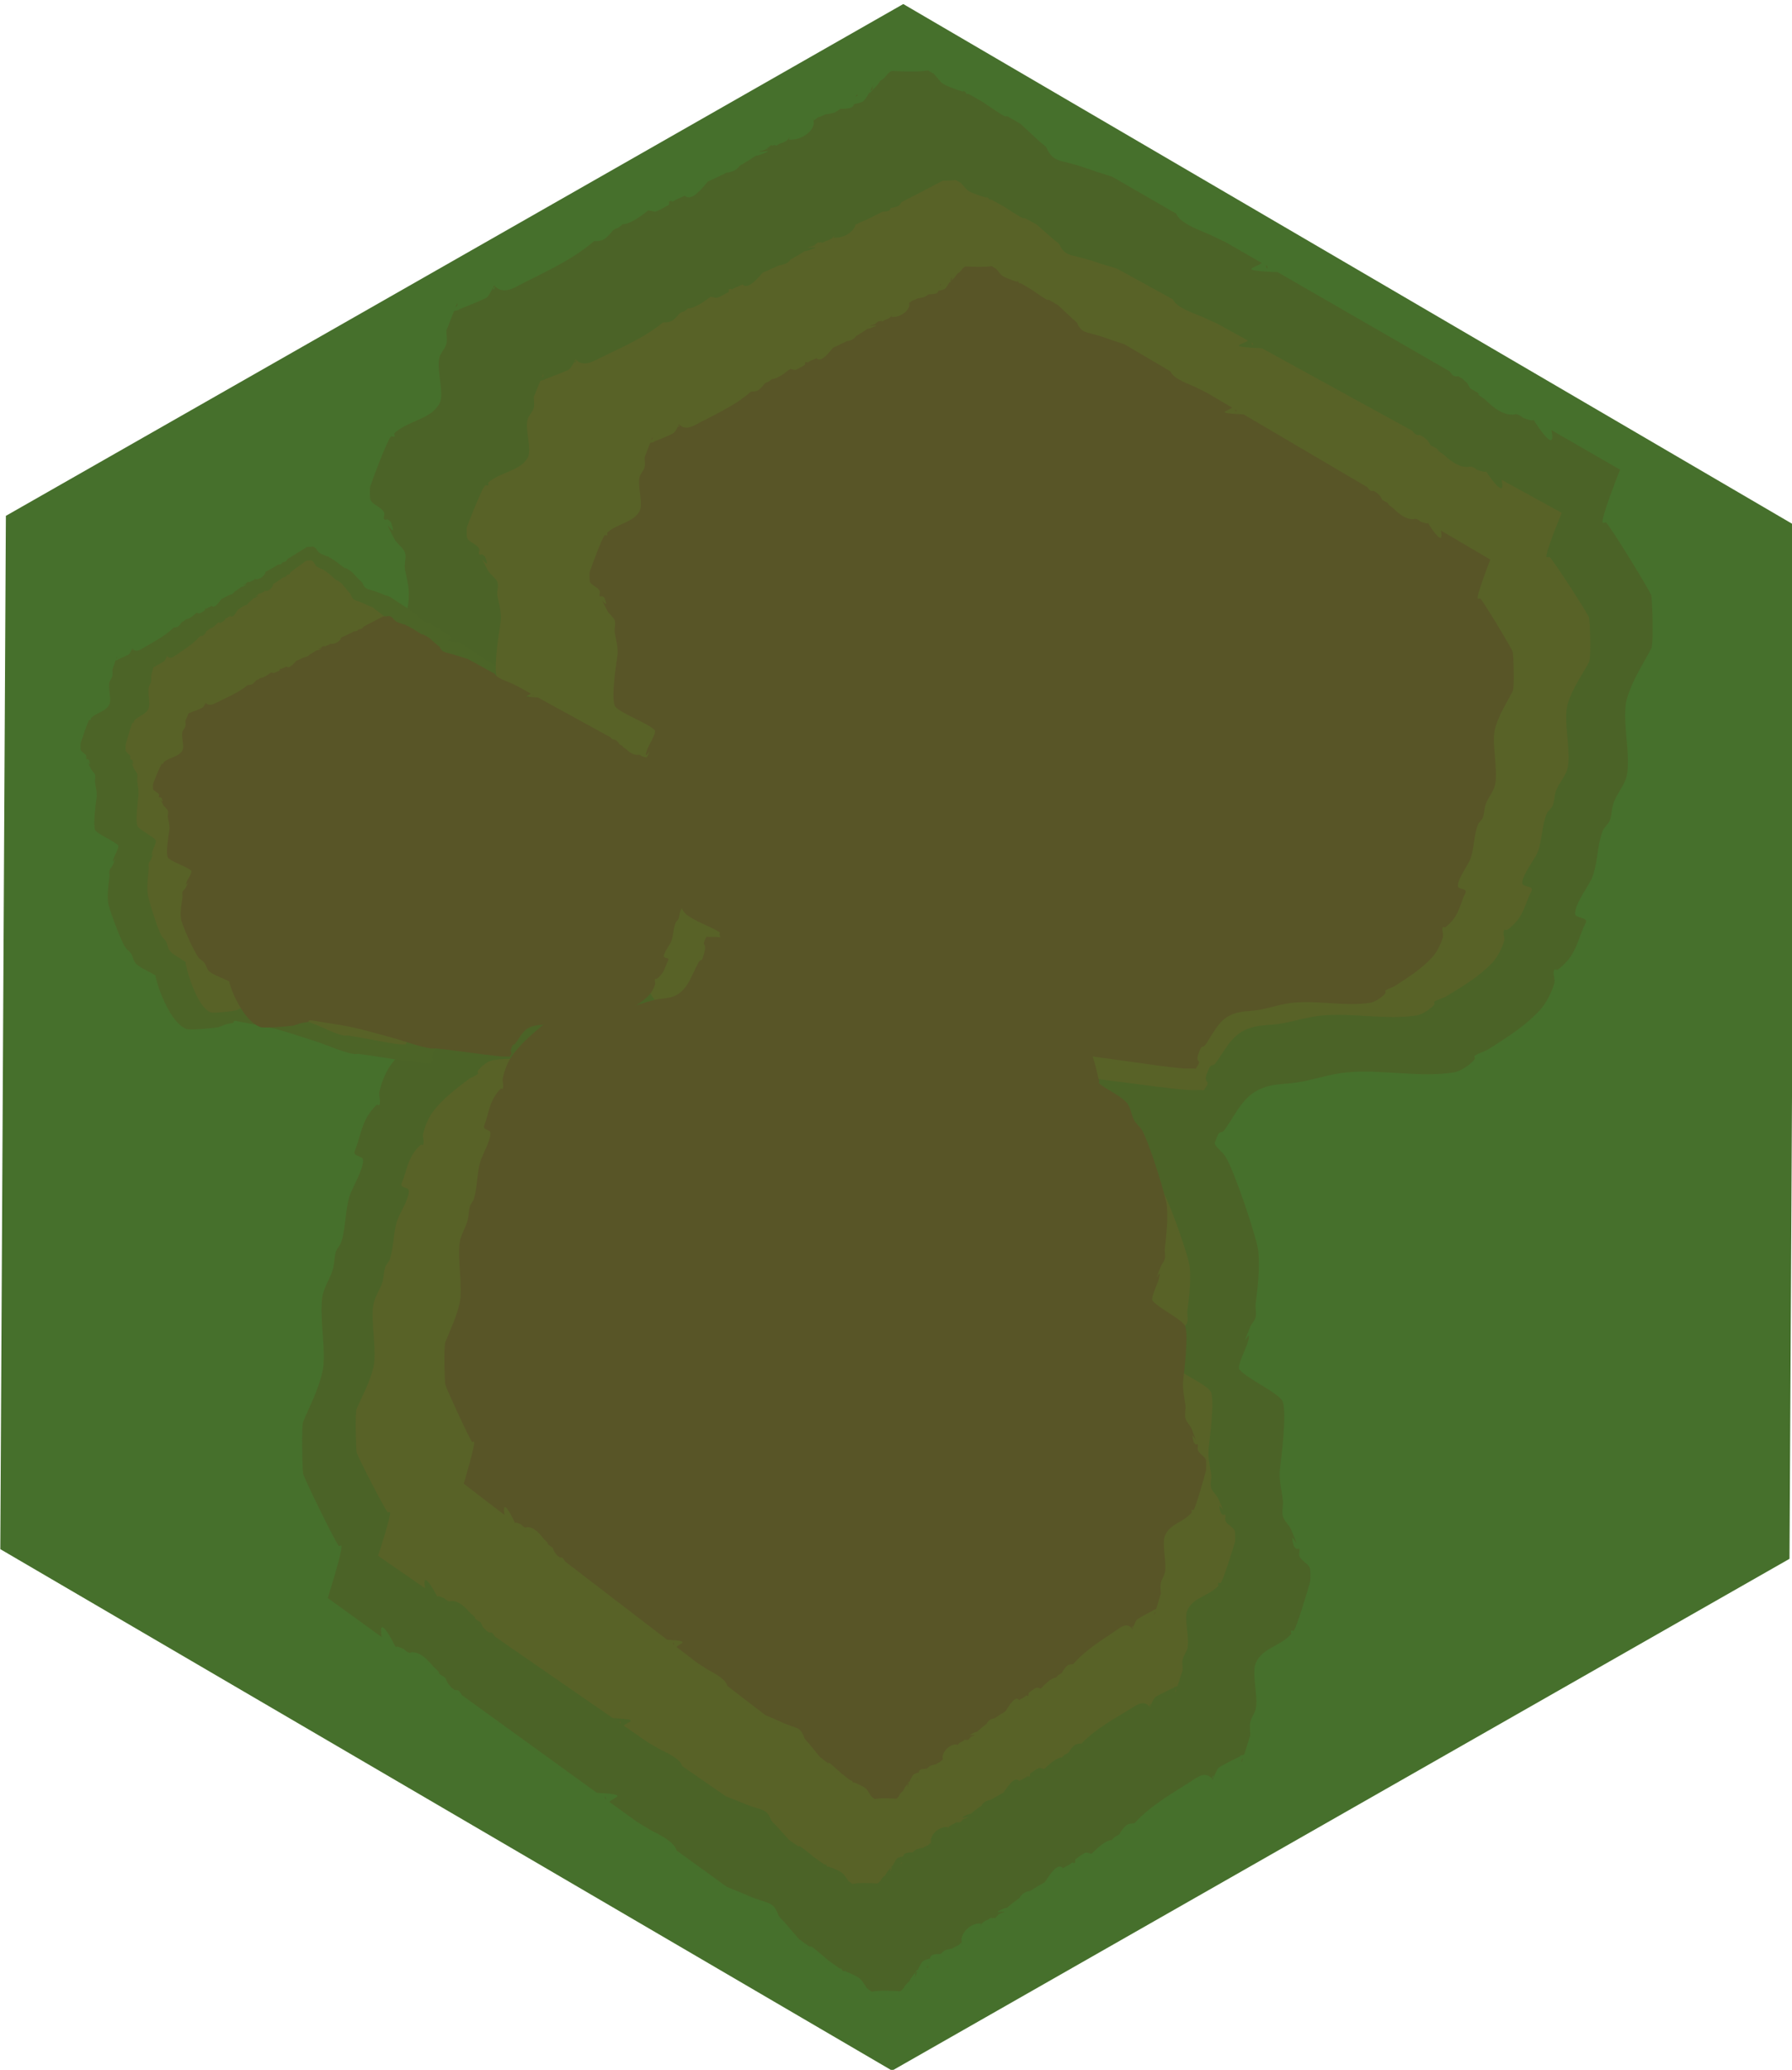 <?xml version="1.0" encoding="UTF-8" standalone="no"?>
<svg
   xmlns:osb="http://www.openswatchbook.org/uri/2009/osb"
   xmlns:dc="http://purl.org/dc/elements/1.1/"
   xmlns:cc="http://creativecommons.org/ns#"
   xmlns:rdf="http://www.w3.org/1999/02/22-rdf-syntax-ns#"
   xmlns:svg="http://www.w3.org/2000/svg"
   xmlns="http://www.w3.org/2000/svg"
   xmlns:sodipodi="http://sodipodi.sourceforge.net/DTD/sodipodi-0.dtd"
   xmlns:inkscape="http://www.inkscape.org/namespaces/inkscape"
   width="21.167mm"
   height="24.442mm"
   viewBox="0 0 21.167 24.442"
   version="1.1"
   id="svg8"
   inkscape:version="1.0.1 (3bc2e813f5, 2020-09-07)"
   sodipodi:docname="mudTile2.svg">
  <defs
     id="defs2">
    <linearGradient
       id="linearGradient1027"
       osb:paint="solid">
      <stop
         style="stop-color:#486336;stop-opacity:1;"
         offset="0"
         id="stop1025" />
    </linearGradient>
    <filter
       inkscape:collect="always"
       style="color-interpolation-filters:sRGB"
       id="filter1456"
       x="-0.041"
       width="1.083"
       y="-0.046"
       height="1.092">
      <feGaussianBlur
         inkscape:collect="always"
         stdDeviation="1.138"
         id="feGaussianBlur1458" />
    </filter>
  </defs>
  <sodipodi:namedview
     id="base"
     pagecolor="#ffffff"
     bordercolor="#666666"
     borderopacity="1.0"
     inkscape:pageopacity="0.0"
     inkscape:pageshadow="2"
     inkscape:zoom="5.6"
     inkscape:cx="38.656617"
     inkscape:cy="29.525471"
     inkscape:document-units="mm"
     inkscape:current-layer="layer1"
     inkscape:document-rotation="0"
     showgrid="false"
     inkscape:snap-page="true"
     inkscape:window-width="1052"
     inkscape:window-height="986"
     inkscape:window-x="250"
     inkscape:window-y="28"
     inkscape:window-maximized="0"
     inkscape:snap-nodes="false" />
  <g
     inkscape:label="Layer 1"
     inkscape:groupmode="layer"
     id="layer1"
     transform="translate(-78.619,-56.731)">
    <path
       sodipodi:type="star"
       style="mix-blend-mode:normal;fill:#46702c;fill-opacity:1;stroke-width:0.265"
       id="path10"
       sodipodi:sides="6"
       sodipodi:cx="105.83333"
       sodipodi:cy="144.3869"
       sodipodi:r1="99.202728"
       sodipodi:r2="85.912086"
       sodipodi:arg1="0.51820093"
       sodipodi:arg2="1.0417997"
       inkscape:flatsided="true"
       inkscape:rounded="0"
       inkscape:randomized="0"
       d="M 192.012,193.524 106.369,243.588 20.19,194.451 19.655,95.25 105.298,45.186 191.476,94.323 Z"
       transform="matrix(0.123,0,0,-0.123,76.205,86.74)" />
    <path
       id="path1299"
       style="fill:#4b6327;fill-opacity:1;stroke:none;stroke-width:1.181px;stroke-linecap:butt;stroke-linejoin:miter;stroke-opacity:1;filter:url(#filter1456)"
       transform="matrix(0.229,0,0,0.219,80.13,57.428)"
       d="m 41.273,0.619 c -0.616,0.089 -1.245,0.047 -1.871,0.025 -0.06,0.035 -0.045,0.021 -0.09,0.047 -0.04,0.039 -0.079,0.079 -0.127,0.109 -0.091,0.132 -0.191,0.259 -0.324,0.344 -0.015,0.009 -0.035,0.016 -0.051,0.025 -0.099,0.184 -0.246,0.344 -0.4,0.494 -0.052,0.051 -0.131,0.209 -0.166,0.145 -0.069,0.132 -0.158,0.28 -0.275,0.426 -0.082,0.102 -0.314,0.157 -0.514,0.193 -0.016,0.039 -0.027,0.08 -0.051,0.115 -0.086,0.127 -0.409,0.145 -0.65,0.139 -0.326,0.242 -0.255,0.201 -0.648,0.283 -0.05,0.01 -0.081,0.009 -0.119,0.012 -0.122,0.073 -0.254,0.13 -0.398,0.174 -0.085,0.077 -0.166,0.14 -0.232,0.166 0.02,0.084 0.032,0.167 0.008,0.248 -0.147,0.493 -0.79,0.843 -1.283,0.777 0.151,-0.339 0.018,0.003 -0.172,0.105 -0.087,0.047 -0.181,0.082 -0.275,0.113 -0.177,0.118 -0.242,0.121 -0.256,0.127 0.016,-0.024 0.018,-0.038 0.031,-0.061 -0.044,0.012 -0.087,0.025 -0.131,0.037 -0.03,0.008 -0.061,-0.009 -0.092,-0.018 -0.038,0.026 -0.073,0.055 -0.111,0.082 -0.023,0.037 -0.025,0.051 -0.045,0.07 -0.003,0.002 -0.006,0.001 -0.01,0.004 -0.013,0.019 -0.026,0.038 -0.039,0.057 -0.128,0.037 -0.255,0.074 -0.383,0.111 -0.01,0.01 -0.019,0.02 -0.029,0.029 0.357,-0.007 0.762,-0.122 0.051,0.162 -0.079,0.031 -0.166,0.04 -0.248,0.061 -0.265,0.192 -0.54,0.371 -0.822,0.539 -0.113,0.208 -0.387,0.342 -0.662,0.365 -0.32,0.169 -0.646,0.324 -0.973,0.479 -0.287,0.353 -0.857,1.13 -1.193,0.766 -0.126,0.072 -0.251,0.122 -0.377,0.174 -0.027,0.014 -0.053,0.03 -0.08,0.043 -0.071,0.033 -0.176,0.143 -0.223,0.08 -0.003,-0.004 -0.002,-0.013 -0.004,-0.018 -0.04,0.008 -0.081,0.022 -0.119,0.025 -0.003,0.063 -0.003,0.126 -0.014,0.186 -0.22,0.12 -0.426,0.274 -0.662,0.359 -0.081,0.029 -0.173,-0.015 -0.258,-0.029 -0.048,-0.008 -0.095,-0.023 -0.145,-0.029 -0.322,0.267 -0.911,0.745 -1.326,0.748 -0.103,0.11 -0.226,0.214 -0.35,0.238 -0.005,9.886e-4 -0.01,-4.916e-4 -0.016,-0.002 -0.006,0.007 -0.009,0.017 -0.016,0.023 -0.021,0.023 -0.072,0.041 -0.115,0.061 -0.018,0.032 -0.039,0.06 -0.059,0.09 -0.374,0.454 -0.473,0.496 -0.92,0.504 -1.172,1.067 -2.685,1.724 -4.059,2.484 -0.475,0.263 -0.846,0.176 -1.033,-0.041 -0.044,0.138 -0.096,0.25 -0.113,0.094 0.035,-0.035 0.07,-0.069 0.105,-0.104 -0.014,-0.017 -0.031,-0.031 -0.043,-0.049 -0.114,0.215 -0.209,0.442 -0.361,0.631 -0.081,0.099 -1.271,0.579 -1.473,0.668 0.075,0.009 -0.064,0.046 -0.238,0.082 -0.132,0.351 -0.265,0.702 -0.396,1.053 0,0.238 0.058,0.484 0,0.715 -0.065,0.258 -0.282,0.459 -0.355,0.715 -0.182,0.638 0.268,1.963 0,2.5 -0.432,0.864 -1.643,0.927 -2.322,1.605 -0.042,0.042 0.042,0.138 0,0.18 -0.042,0.042 -0.136,-0.042 -0.178,0 -0.205,0.205 -0.931,2.255 -1.072,2.678 -0.036,0.107 -0.018,0.661 0,0.715 0.095,0.286 0.62,0.429 0.715,0.715 0.038,0.113 -0.053,0.251 0,0.357 0.026,0.053 0.118,0 0.178,0 0.06,0.06 0.153,0.098 0.18,0.178 0.409,1.226 -0.685,-0.832 0.178,0.893 0.114,0.228 0.456,0.479 0.535,0.715 0.094,0.282 -0.049,0.599 0,0.893 0.104,0.625 0.275,1.117 0.18,1.785 -0.093,0.651 -0.436,2.932 -0.18,3.572 0.191,0.478 2.308,1.236 2.857,1.785 0.17,0.17 -0.452,1.179 -0.535,1.43 -0.409,1.226 0.683,-0.832 -0.18,0.893 -0.096,0.192 -0.297,0.329 -0.355,0.535 -0.065,0.229 0.034,0.479 0,0.715 -0.133,0.928 -0.276,1.892 -0.18,2.857 0.067,0.665 1.516,4.3 2.143,5.178 0.196,0.274 0.528,0.435 0.715,0.715 0.273,0.41 0.269,0.915 0.715,1.25 0.703,0.527 1.572,0.789 2.32,1.25 0.051,0.031 -0.017,0.121 0,0.178 0.162,0.541 0.318,1.087 0.537,1.607 0.588,1.396 1.683,3.648 3.213,4.285 0.467,0.195 3.673,-0.126 3.93,-0.178 0.369,-0.074 0.707,-0.258 1.07,-0.357 0.293,-0.08 0.611,-0.065 0.893,-0.178 0.025,-0.01 -0.105,-0.262 0.357,-0.18 5.533,0.988 4.304,0.679 9.822,2.322 1.552,0.462 3.049,1.138 4.643,1.428 0.234,0.043 0.478,-0.027 0.715,0 1.313,0.151 2.618,0.358 3.928,0.535 1.368,0.185 2.732,0.422 4.107,0.537 0.237,0.02 0.477,0 0.715,0 0.06,0 0.145,0.05 0.178,0 0.509,-0.763 -0.08,-0.293 0.18,-1.072 0.281,-0.842 0.253,-0.292 0.535,-0.715 0.668,-1.001 0.997,-2.015 2.32,-2.32 0.468,-0.108 0.957,-0.096 1.43,-0.18 0.839,-0.148 1.652,-0.45 2.5,-0.535 1.796,-0.18 3.755,0.297 5.535,0 0.343,-0.057 0.887,-0.437 1.072,-0.715 0.033,-0.05 -0.048,-0.142 0,-0.178 0.213,-0.16 0.491,-0.21 0.713,-0.357 0.932,-0.621 1.939,-1.278 2.68,-2.143 0.308,-0.359 0.599,-0.966 0.715,-1.428 0.058,-0.231 -0.106,-0.502 0,-0.715 0.026,-0.053 0.13,0.036 0.178,0 0.202,-0.152 0.377,-0.338 0.535,-0.535 0.476,-0.595 0.593,-1.366 0.893,-1.965 0.186,-0.373 -0.535,-0.236 -0.535,-0.535 0,-0.551 0.737,-1.53 0.893,-1.965 0.287,-0.803 0.238,-1.702 0.537,-2.5 0.075,-0.201 0.28,-0.334 0.355,-0.535 0.107,-0.284 0.096,-0.603 0.18,-0.895 0.162,-0.566 0.615,-1.004 0.715,-1.605 0.193,-1.155 -0.299,-3.061 0,-4.107 0.284,-0.993 0.817,-1.814 1.25,-2.68 0.127,-0.254 0.054,-2.585 0,-2.857 C 78.528,28.701 76.495,25.245 76.25,25 c -0.042,-0.042 -0.136,0.042 -0.178,0 -0.134,-0.134 0.817,-2.668 0.893,-2.857 l -3.539,-2.135 c 0.247,1.243 -0.574,0.033 -0.922,-0.555 -0.035,0.099 -0.363,-0.045 -0.52,-0.094 -0.089,-0.06 -0.169,-0.138 -0.268,-0.18 -0.045,-0.019 -0.094,-0.023 -0.141,-0.035 -0.019,0.006 -0.077,0.027 -0.08,0.027 -0.539,0.057 -1.054,-0.369 -1.4,-0.719 -0.032,-0.033 -0.067,-0.063 -0.1,-0.096 -0.156,-0.116 -0.444,-0.317 -0.305,-0.277 0.034,0.01 0.058,0.038 0.084,0.064 -0.06,-0.057 -0.119,-0.115 -0.18,-0.172 -0.123,-0.065 -0.241,-0.138 -0.361,-0.207 -0.043,-0.101 -0.101,-0.201 -0.162,-0.299 -0.078,-0.076 -0.161,-0.147 -0.236,-0.227 l -0.215,-0.131 c -0.027,0.001 -0.055,0.003 -0.082,0.004 -0.15,0.025 -0.266,-0.11 -0.367,-0.273 L 59.307,11.494 C 57.101,11.395 58.178,11.269 58.484,10.998 L 56.654,9.895 C 56.385,9.758 56.115,9.624 55.846,9.488 55.506,9.312 54.257,8.896 54.072,8.338 L 50.771,6.348 C 50.375,6.218 49.998,6.088 49.938,6.068 49.241,5.819 49.198,5.79 48.516,5.6 48.215,5.516 47.882,5.47 47.652,5.23 47.569,5.144 47.514,5.034 47.445,4.936 47.419,4.876 47.405,4.809 47.365,4.758 47.266,4.63 47.123,4.545 47.008,4.432 46.686,4.117 46.361,3.805 46.037,3.492 l -0.682,-0.41 c -0.034,0.003 -0.068,0.013 -0.102,0.012 -0.084,-0.003 -0.918,-0.604 -0.965,-0.637 -0.044,-0.033 -0.088,-0.066 -0.133,-0.1 l -0.311,-0.188 c -0.002,-4.289e-4 -0.021,0.001 -0.016,0 0.008,-0.002 0.004,-1.643e-4 0.012,-0.002 L 43.385,1.893 c -0.082,-0.012 -0.051,-0.003 -0.145,-0.018 -0.012,-0.028 -0.021,-0.058 -0.031,-0.088 l -0.123,-0.074 c 0.007,0.026 0.012,0.052 -0.004,0.047 C 42.854,1.694 42.632,1.612 42.414,1.52 41.9,1.303 41.959,1.259 41.572,0.801 Z M 33.02,4.803 c 0.015,-0.023 0.033,-0.045 0.049,-0.068 -0.054,0.038 -0.113,0.072 -0.16,0.117 -0.03,0.028 0.07,-0.018 0.111,-0.049 z m 0.049,-0.068 c 0.002,-0.002 0.004,-0.004 0.006,-0.006 0.025,-0.04 0.07,-0.1 0.051,-0.076 -0.021,0.026 -0.038,0.054 -0.057,0.082 z m 5.357,-3.305 c -0.005,0.003 -0.009,0.007 -0.014,0.01 -0.01,0.005 -0.048,0.137 -0.164,0.361 -0.019,-0.061 0.102,-0.101 0.152,-0.152 0.018,-0.135 0.024,-0.191 0.025,-0.219 z m -0.795,0.48 c -0.016,0.02 -0.037,0.036 -0.053,0.057 -0.006,0.008 -0.015,0.017 -0.021,0.025 -0.001,0.011 -0.004,0.022 -0.006,0.033 0.026,-0.014 0.054,-0.026 0.078,-0.041 -9.95e-4,-0.017 0.002,-0.049 0.002,-0.074 z M 35.361,3.215 c -0.007,0.002 -0.018,0.002 -0.025,0.004 0.007,0.025 0.009,0.051 0.016,0.076 0.002,-0.02 0.009,-0.046 0.014,-0.068 -0.001,-0.004 -0.003,-0.007 -0.004,-0.012 z m 23.336,7.912 c 0.034,0.138 0.064,0.23 0.078,0.135 0.004,-0.03 -0.005,-0.061 -0.006,-0.092 z m -41.682,2.059 -0.051,0.029 c -0.02,0.053 -0.04,0.107 -0.061,0.16 0.007,-0.002 0.014,-0.004 0.02,-0.008 0.042,-0.025 0.074,-0.111 0.092,-0.182 z" />
    <path
       id="path1506"
       style="fill:#4b6327;fill-opacity:1;stroke:none;stroke-width:1.345px;stroke-linecap:butt;stroke-linejoin:miter;stroke-opacity:1;filter:url(#filter1456)"
       transform="matrix(-0.18,0,0,-0.216,96.344,80.384)"
       d="m 41.273,0.619 c -0.616,0.089 -1.245,0.047 -1.871,0.025 -0.06,0.035 -0.045,0.021 -0.09,0.047 -0.04,0.039 -0.079,0.079 -0.127,0.109 -0.091,0.132 -0.191,0.259 -0.324,0.344 -0.015,0.009 -0.035,0.016 -0.051,0.025 -0.099,0.184 -0.246,0.344 -0.4,0.494 -0.052,0.051 -0.131,0.209 -0.166,0.145 -0.069,0.132 -0.158,0.28 -0.275,0.426 -0.082,0.102 -0.314,0.157 -0.514,0.193 -0.016,0.039 -0.027,0.08 -0.051,0.115 -0.086,0.127 -0.409,0.145 -0.65,0.139 -0.326,0.242 -0.255,0.201 -0.648,0.283 -0.05,0.01 -0.081,0.009 -0.119,0.012 -0.122,0.073 -0.254,0.13 -0.398,0.174 -0.085,0.077 -0.166,0.14 -0.232,0.166 0.02,0.084 0.032,0.167 0.008,0.248 -0.147,0.493 -0.79,0.843 -1.283,0.777 0.151,-0.339 0.018,0.003 -0.172,0.105 -0.087,0.047 -0.181,0.082 -0.275,0.113 -0.177,0.118 -0.242,0.121 -0.256,0.127 0.016,-0.024 0.018,-0.038 0.031,-0.061 -0.044,0.012 -0.087,0.025 -0.131,0.037 -0.03,0.008 -0.061,-0.009 -0.092,-0.018 -0.038,0.026 -0.073,0.055 -0.111,0.082 -0.023,0.037 -0.025,0.051 -0.045,0.07 -0.003,0.002 -0.006,0.001 -0.01,0.004 -0.013,0.019 -0.026,0.038 -0.039,0.057 -0.128,0.037 -0.255,0.074 -0.383,0.111 -0.01,0.01 -0.019,0.02 -0.029,0.029 0.357,-0.007 0.762,-0.122 0.051,0.162 -0.079,0.031 -0.166,0.04 -0.248,0.061 -0.265,0.192 -0.54,0.371 -0.822,0.539 -0.113,0.208 -0.387,0.342 -0.662,0.365 -0.32,0.169 -0.646,0.324 -0.973,0.479 -0.287,0.353 -0.857,1.13 -1.193,0.766 -0.126,0.072 -0.251,0.122 -0.377,0.174 -0.027,0.014 -0.053,0.03 -0.08,0.043 -0.071,0.033 -0.176,0.143 -0.223,0.08 -0.003,-0.004 -0.002,-0.013 -0.004,-0.018 -0.04,0.008 -0.081,0.022 -0.119,0.025 -0.003,0.063 -0.003,0.126 -0.014,0.186 -0.22,0.12 -0.426,0.274 -0.662,0.359 -0.081,0.029 -0.173,-0.015 -0.258,-0.029 -0.048,-0.008 -0.095,-0.023 -0.145,-0.029 -0.322,0.267 -0.911,0.745 -1.326,0.748 -0.103,0.11 -0.226,0.214 -0.35,0.238 -0.005,9.886e-4 -0.01,-4.916e-4 -0.016,-0.002 -0.006,0.007 -0.009,0.017 -0.016,0.023 -0.021,0.023 -0.072,0.041 -0.115,0.061 -0.018,0.032 -0.039,0.06 -0.059,0.09 -0.374,0.454 -0.473,0.496 -0.92,0.504 -1.172,1.067 -2.685,1.724 -4.059,2.484 -0.475,0.263 -0.846,0.176 -1.033,-0.041 -0.044,0.138 -0.096,0.25 -0.113,0.094 0.035,-0.035 0.07,-0.069 0.105,-0.104 -0.014,-0.017 -0.031,-0.031 -0.043,-0.049 -0.114,0.215 -0.209,0.442 -0.361,0.631 -0.081,0.099 -1.271,0.579 -1.473,0.668 0.075,0.009 -0.064,0.046 -0.238,0.082 -0.132,0.351 -0.265,0.702 -0.396,1.053 0,0.238 0.058,0.484 0,0.715 -0.065,0.258 -0.282,0.459 -0.355,0.715 -0.182,0.638 0.268,1.963 0,2.5 -0.432,0.864 -1.643,0.927 -2.322,1.605 -0.042,0.042 0.042,0.138 0,0.18 -0.042,0.042 -0.136,-0.042 -0.178,0 -0.205,0.205 -0.931,2.255 -1.072,2.678 -0.036,0.107 -0.018,0.661 0,0.715 0.095,0.286 0.62,0.429 0.715,0.715 0.038,0.113 -0.053,0.251 0,0.357 0.026,0.053 0.118,0 0.178,0 0.06,0.06 0.153,0.098 0.18,0.178 0.409,1.226 -0.685,-0.832 0.178,0.893 0.114,0.228 0.456,0.479 0.535,0.715 0.094,0.282 -0.049,0.599 0,0.893 0.104,0.625 0.275,1.117 0.18,1.785 -0.093,0.651 -0.436,2.932 -0.18,3.572 0.191,0.478 2.308,1.236 2.857,1.785 0.17,0.17 -0.452,1.179 -0.535,1.43 -0.409,1.226 0.683,-0.832 -0.18,0.893 -0.096,0.192 -0.297,0.329 -0.355,0.535 -0.065,0.229 0.034,0.479 0,0.715 -0.133,0.928 -0.276,1.892 -0.18,2.857 0.067,0.665 1.516,4.3 2.143,5.178 0.196,0.274 0.528,0.435 0.715,0.715 0.273,0.41 0.269,0.915 0.715,1.25 0.703,0.527 1.572,0.789 2.32,1.25 0.051,0.031 -0.017,0.121 0,0.178 0.162,0.541 0.318,1.087 0.537,1.607 0.588,1.396 1.683,3.648 3.213,4.285 0.467,0.195 3.673,-0.126 3.93,-0.178 0.369,-0.074 0.707,-0.258 1.07,-0.357 0.293,-0.08 0.611,-0.065 0.893,-0.178 0.025,-0.01 -0.105,-0.262 0.357,-0.18 5.533,0.988 4.304,0.679 9.822,2.322 1.552,0.462 3.049,1.138 4.643,1.428 0.234,0.043 0.478,-0.027 0.715,0 1.313,0.151 2.618,0.358 3.928,0.535 1.368,0.185 2.732,0.422 4.107,0.537 0.237,0.02 0.477,0 0.715,0 0.06,0 0.145,0.05 0.178,0 0.509,-0.763 -0.08,-0.293 0.18,-1.072 0.281,-0.842 0.253,-0.292 0.535,-0.715 0.668,-1.001 0.997,-2.015 2.32,-2.32 0.468,-0.108 0.957,-0.096 1.43,-0.18 0.839,-0.148 1.652,-0.45 2.5,-0.535 1.796,-0.18 3.755,0.297 5.535,0 0.343,-0.057 0.887,-0.437 1.072,-0.715 0.033,-0.05 -0.048,-0.142 0,-0.178 0.213,-0.16 0.491,-0.21 0.713,-0.357 0.932,-0.621 1.939,-1.278 2.68,-2.143 0.308,-0.359 0.599,-0.966 0.715,-1.428 0.058,-0.231 -0.106,-0.502 0,-0.715 0.026,-0.053 0.13,0.036 0.178,0 0.202,-0.152 0.377,-0.338 0.535,-0.535 0.476,-0.595 0.593,-1.366 0.893,-1.965 0.186,-0.373 -0.535,-0.236 -0.535,-0.535 0,-0.551 0.737,-1.53 0.893,-1.965 0.287,-0.803 0.238,-1.702 0.537,-2.5 0.075,-0.201 0.28,-0.334 0.355,-0.535 0.107,-0.284 0.096,-0.603 0.18,-0.895 0.162,-0.566 0.615,-1.004 0.715,-1.605 0.193,-1.155 -0.299,-3.061 0,-4.107 0.284,-0.993 0.817,-1.814 1.25,-2.68 0.127,-0.254 0.054,-2.585 0,-2.857 C 78.528,28.701 76.495,25.245 76.25,25 c -0.042,-0.042 -0.136,0.042 -0.178,0 -0.134,-0.134 0.817,-2.668 0.893,-2.857 l -3.539,-2.135 c 0.247,1.243 -0.574,0.033 -0.922,-0.555 -0.035,0.099 -0.363,-0.045 -0.52,-0.094 -0.089,-0.06 -0.169,-0.138 -0.268,-0.18 -0.045,-0.019 -0.094,-0.023 -0.141,-0.035 -0.019,0.006 -0.077,0.027 -0.08,0.027 -0.539,0.057 -1.054,-0.369 -1.4,-0.719 -0.032,-0.033 -0.067,-0.063 -0.1,-0.096 -0.156,-0.116 -0.444,-0.317 -0.305,-0.277 0.034,0.01 0.058,0.038 0.084,0.064 -0.06,-0.057 -0.119,-0.115 -0.18,-0.172 -0.123,-0.065 -0.241,-0.138 -0.361,-0.207 -0.043,-0.101 -0.101,-0.201 -0.162,-0.299 -0.078,-0.076 -0.161,-0.147 -0.236,-0.227 l -0.215,-0.131 c -0.027,0.001 -0.055,0.003 -0.082,0.004 -0.15,0.025 -0.266,-0.11 -0.367,-0.273 L 59.307,11.494 C 57.101,11.395 58.178,11.269 58.484,10.998 L 56.654,9.895 C 56.385,9.758 56.115,9.624 55.846,9.488 55.506,9.312 54.257,8.896 54.072,8.338 L 50.771,6.348 C 50.375,6.218 49.998,6.088 49.938,6.068 49.241,5.819 49.198,5.79 48.516,5.6 48.215,5.516 47.882,5.47 47.652,5.23 47.569,5.144 47.514,5.034 47.445,4.936 47.419,4.876 47.405,4.809 47.365,4.758 47.266,4.63 47.123,4.545 47.008,4.432 46.686,4.117 46.361,3.805 46.037,3.492 l -0.682,-0.41 c -0.034,0.003 -0.068,0.013 -0.102,0.012 -0.084,-0.003 -0.918,-0.604 -0.965,-0.637 -0.044,-0.033 -0.088,-0.066 -0.133,-0.1 l -0.311,-0.188 c -0.002,-4.289e-4 -0.021,0.001 -0.016,0 0.008,-0.002 0.004,-1.643e-4 0.012,-0.002 L 43.385,1.893 c -0.082,-0.012 -0.051,-0.003 -0.145,-0.018 -0.012,-0.028 -0.021,-0.058 -0.031,-0.088 l -0.123,-0.074 c 0.007,0.026 0.012,0.052 -0.004,0.047 C 42.854,1.694 42.632,1.612 42.414,1.52 41.9,1.303 41.959,1.259 41.572,0.801 Z M 33.02,4.803 c 0.015,-0.023 0.033,-0.045 0.049,-0.068 -0.054,0.038 -0.113,0.072 -0.16,0.117 -0.03,0.028 0.07,-0.018 0.111,-0.049 z m 0.049,-0.068 c 0.002,-0.002 0.004,-0.004 0.006,-0.006 0.025,-0.04 0.07,-0.1 0.051,-0.076 -0.021,0.026 -0.038,0.054 -0.057,0.082 z m 5.357,-3.305 c -0.005,0.003 -0.009,0.007 -0.014,0.01 -0.01,0.005 -0.048,0.137 -0.164,0.361 -0.019,-0.061 0.102,-0.101 0.152,-0.152 0.018,-0.135 0.024,-0.191 0.025,-0.219 z m -0.795,0.48 c -0.016,0.02 -0.037,0.036 -0.053,0.057 -0.006,0.008 -0.015,0.017 -0.021,0.025 -0.001,0.011 -0.004,0.022 -0.006,0.033 0.026,-0.014 0.054,-0.026 0.078,-0.041 -9.95e-4,-0.017 0.002,-0.049 0.002,-0.074 z M 35.361,3.215 c -0.007,0.002 -0.018,0.002 -0.025,0.004 0.007,0.025 0.009,0.051 0.016,0.076 0.002,-0.02 0.009,-0.046 0.014,-0.068 -0.001,-0.004 -0.003,-0.007 -0.004,-0.012 z m 23.336,7.912 c 0.034,0.138 0.064,0.23 0.078,0.135 0.004,-0.03 -0.005,-0.061 -0.006,-0.092 z m -41.682,2.059 -0.051,0.029 c -0.02,0.053 -0.04,0.107 -0.061,0.16 0.007,-0.002 0.014,-0.004 0.02,-0.008 0.042,-0.025 0.074,-0.111 0.092,-0.182 z" />
    <path
       id="path1620"
       style="fill:#4c6427;fill-opacity:1;stroke:none;stroke-width:2.041px;stroke-linecap:butt;stroke-linejoin:miter;stroke-opacity:1;filter:url(#filter1456)"
       transform="matrix(0.119,0,0,0.142,77.448,62.398)"
       d="m 40.924,5.539 c -0.201,0.026 -0.404,0.029 -0.607,0.031 -0.64,0.34 -1.185,0.622 -1.949,1.012 -0.033,0.046 -0.054,0.09 -0.096,0.137 -0.066,0.074 -0.252,0.114 -0.412,0.141 -0.012,0.029 -0.022,0.058 -0.041,0.084 -0.051,0.068 -0.203,0.087 -0.357,0.094 -0.209,0.103 -0.547,0.28 -0.688,0.346 -0.195,0.091 -0.397,0.174 -0.594,0.264 -0.002,0.014 0.006,0.029 0.002,0.043 -0.118,0.36 -0.633,0.616 -1.029,0.568 0.121,-0.248 0.014,0.003 -0.139,0.078 -0.07,0.034 -0.145,0.059 -0.221,0.082 -0.142,0.086 -0.194,0.087 -0.205,0.092 0.013,-0.018 0.014,-0.027 0.025,-0.043 -0.035,0.009 -0.07,0.019 -0.105,0.027 -0.024,0.006 -0.05,-0.008 -0.074,-0.014 -0.031,0.019 -0.057,0.041 -0.088,0.061 -0.018,0.027 -0.021,0.037 -0.037,0.051 -0.002,0.002 -0.005,0.002 -0.008,0.004 -0.01,0.014 -0.021,0.027 -0.031,0.041 -0.102,0.027 -0.204,0.053 -0.307,0.08 -0.008,0.007 -0.015,0.015 -0.023,0.021 0.286,-0.005 0.612,-0.088 0.041,0.119 -0.063,0.023 -0.133,0.03 -0.199,0.045 -0.212,0.14 -0.434,0.27 -0.66,0.393 -0.091,0.152 -0.31,0.251 -0.531,0.268 -0.257,0.124 -0.519,0.236 -0.781,0.35 -0.23,0.258 -0.687,0.824 -0.957,0.559 -0.101,0.053 -0.201,0.089 -0.303,0.127 -0.022,0.01 -0.042,0.022 -0.064,0.031 -0.057,0.024 -0.14,0.105 -0.178,0.059 -0.002,-0.003 -0.002,-0.01 -0.004,-0.014 -0.032,0.006 -0.065,0.017 -0.096,0.02 -0.002,0.046 -0.001,0.092 -0.01,0.135 -0.177,0.088 -0.342,0.202 -0.531,0.264 -0.065,0.021 -0.139,-0.011 -0.207,-0.021 -0.039,-0.006 -0.076,-0.017 -0.115,-0.021 -0.259,0.195 -0.731,0.544 -1.064,0.547 -0.083,0.08 -0.182,0.156 -0.281,0.174 -0.004,7.22e-4 -0.007,-3.71e-4 -0.012,-0.002 -0.005,0.005 -0.009,0.013 -0.014,0.018 -0.017,0.017 -0.057,0.029 -0.092,0.043 -0.014,0.023 -0.031,0.044 -0.047,0.066 -0.3,0.332 -0.38,0.362 -0.738,0.367 -0.941,0.779 -2.154,1.261 -3.256,1.816 -0.382,0.192 -0.68,0.127 -0.83,-0.031 -0.036,0.101 -0.076,0.182 -0.09,0.068 0.028,-0.026 0.056,-0.049 0.084,-0.074 -0.011,-0.012 -0.026,-0.024 -0.035,-0.037 -0.091,0.157 -0.167,0.323 -0.289,0.461 -0.065,0.073 -1.02,0.423 -1.182,0.488 0.06,0.007 -0.052,0.034 -0.191,0.061 -0.106,0.256 -0.213,0.511 -0.318,0.768 0,0.174 0.046,0.355 0,0.523 -0.052,0.189 -0.226,0.335 -0.285,0.521 -0.146,0.466 0.215,1.434 0,1.826 -0.347,0.631 -1.319,0.678 -1.863,1.174 -0.034,0.031 0.034,0.1 0,0.131 -0.034,0.031 -0.109,-0.031 -0.143,0 -0.165,0.15 -0.746,1.646 -0.859,1.955 -0.029,0.078 -0.014,0.484 0,0.523 0.076,0.209 0.496,0.313 0.572,0.521 0.03,0.082 -0.043,0.184 0,0.262 0.021,0.039 0.095,0 0.143,0 0.048,0.043 0.123,0.071 0.145,0.129 0.328,0.895 -0.549,-0.607 0.143,0.652 0.091,0.166 0.367,0.349 0.43,0.521 0.076,0.206 -0.039,0.438 0,0.652 0.084,0.457 0.221,0.816 0.145,1.305 -0.075,0.476 -0.35,2.142 -0.145,2.609 0.153,0.349 1.852,0.902 2.293,1.303 0.137,0.124 -0.363,0.862 -0.43,1.045 -0.328,0.895 0.547,-0.607 -0.145,0.652 -0.077,0.14 -0.238,0.24 -0.285,0.391 -0.052,0.167 0.027,0.349 0,0.521 -0.106,0.678 -0.222,1.382 -0.145,2.088 0.053,0.486 1.216,3.14 1.719,3.781 0.157,0.2 0.424,0.319 0.574,0.523 0.219,0.299 0.216,0.668 0.574,0.912 0.564,0.385 1.261,0.578 1.861,0.914 0.041,0.023 -0.014,0.087 0,0.129 0.13,0.395 0.256,0.794 0.432,1.174 0.471,1.019 1.35,2.665 2.578,3.131 0.375,0.142 2.946,-0.093 3.152,-0.131 0.296,-0.054 0.568,-0.187 0.859,-0.26 0.235,-0.058 0.489,-0.049 0.715,-0.131 0.02,-0.007 -0.084,-0.191 0.287,-0.131 4.439,0.722 3.453,0.495 7.881,1.695 1.245,0.338 2.446,0.831 3.725,1.043 0.188,0.031 0.384,-0.02 0.574,0 1.053,0.111 2.101,0.263 3.152,0.393 1.098,0.135 2.191,0.307 3.295,0.391 0.19,0.014 0.383,0 0.574,0 0.048,0 0.116,0.036 0.143,0 0.408,-0.557 -0.066,-0.214 0.143,-0.783 0.225,-0.615 0.203,-0.212 0.43,-0.521 0.536,-0.731 0.8,-1.472 1.861,-1.695 0.375,-0.079 0.769,-0.07 1.148,-0.131 0.673,-0.108 1.325,-0.329 2.006,-0.391 1.441,-0.131 3.013,0.217 4.441,0 0.275,-0.042 0.711,-0.318 0.859,-0.521 0.026,-0.036 -0.038,-0.105 0,-0.131 0.171,-0.117 0.395,-0.152 0.572,-0.26 0.748,-0.454 1.556,-0.935 2.15,-1.566 0.247,-0.262 0.482,-0.706 0.574,-1.043 0.046,-0.169 -0.085,-0.366 0,-0.521 0.021,-0.039 0.104,0.026 0.143,0 0.162,-0.111 0.301,-0.247 0.428,-0.391 0.382,-0.435 0.476,-0.998 0.717,-1.436 0.15,-0.272 -0.43,-0.172 -0.43,-0.391 0,-0.402 0.592,-1.118 0.717,-1.436 0.23,-0.586 0.192,-1.243 0.432,-1.826 0.06,-0.147 0.225,-0.244 0.285,-0.391 0.086,-0.208 0.076,-0.441 0.143,-0.654 0.13,-0.414 0.494,-0.733 0.574,-1.172 0.154,-0.844 -0.24,-2.236 0,-3 0.228,-0.725 0.657,-1.325 1.004,-1.957 0.102,-0.185 0.044,-1.889 0,-2.088 -0.036,-0.166 -1.666,-2.69 -1.863,-2.869 -0.034,-0.031 -0.109,0.031 -0.143,0 -0.107,-0.098 0.654,-1.949 0.715,-2.088 L 66.721,19.701 c 0.199,0.908 -0.46,0.025 -0.738,-0.404 -0.028,0.073 -0.292,-0.033 -0.418,-0.068 -0.072,-0.044 -0.135,-0.102 -0.215,-0.133 -0.036,-0.014 -0.074,-0.016 -0.111,-0.025 -0.015,0.005 -0.062,0.019 -0.064,0.02 -0.433,0.041 -0.847,-0.268 -1.125,-0.523 -0.026,-0.024 -0.054,-0.047 -0.08,-0.07 -0.125,-0.085 -0.356,-0.232 -0.244,-0.203 0.027,0.007 0.048,0.028 0.068,0.047 -0.048,-0.042 -0.096,-0.084 -0.145,-0.125 -0.099,-0.048 -0.192,-0.102 -0.289,-0.152 -0.035,-0.074 -0.081,-0.146 -0.131,-0.217 -0.063,-0.056 -0.129,-0.108 -0.189,-0.166 l -0.172,-0.096 c -0.022,0.001 -0.044,0.001 -0.066,0.002 -0.12,0.018 -0.213,-0.08 -0.295,-0.199 l -7.113,-3.904 c -1.77,-0.072 -0.906,-0.165 -0.66,-0.363 L 53.266,12.314 C 53.05,12.215 52.831,12.116 52.615,12.018 52.343,11.889 51.341,11.586 51.193,11.178 L 48.545,9.723 C 48.226,9.628 47.924,9.534 47.875,9.52 47.316,9.338 47.282,9.317 46.734,9.178 46.493,9.117 46.225,9.081 46.041,8.906 45.974,8.843 45.93,8.763 45.875,8.691 45.854,8.648 45.844,8.6 45.812,8.562 45.733,8.469 45.618,8.407 45.525,8.324 45.267,8.094 45.006,7.865 44.746,7.637 L 44.199,7.338 c -0.027,0.002 -0.055,0.009 -0.082,0.008 -0.067,-0.002 -0.736,-0.441 -0.773,-0.465 -0.036,-0.024 -0.072,-0.048 -0.107,-0.072 L 42.988,6.672 c -0.002,-3.133e-4 -0.018,8.327e-4 -0.014,0 0.007,-0.001 0.003,-6.829e-4 0.01,-0.002 L 42.617,6.469 C 42.551,6.46 42.577,6.468 42.502,6.457 42.492,6.437 42.485,6.414 42.477,6.393 l -0.098,-0.055 c 0.005,0.019 0.009,0.037 -0.004,0.033 C 42.192,6.323 42.015,6.265 41.84,6.197 41.427,6.039 41.475,6.006 41.164,5.672 Z m -6.623,3.057 c 0.012,-0.017 0.026,-0.034 0.039,-0.051 -0.044,0.028 -0.091,0.053 -0.129,0.086 -0.024,0.021 0.056,-0.013 0.09,-0.035 z m 0.039,-0.051 c 0.002,-0.001 0.004,-0.003 0.006,-0.004 0.02,-0.029 0.056,-0.074 0.041,-0.057 -0.017,0.019 -0.032,0.04 -0.047,0.061 z m 20.564,4.67 c 0.027,0.101 0.051,0.167 0.062,0.098 0.004,-0.022 -0.005,-0.044 -0.006,-0.066 z m -33.443,1.504 -0.041,0.021 c -0.016,0.039 -0.033,0.076 -0.049,0.115 0.005,-0.002 0.011,-0.001 0.016,-0.004 0.033,-0.018 0.06,-0.081 0.074,-0.133 z" />
    <path
       id="path1502"
       style="fill:#586227;fill-opacity:1;stroke:none;stroke-width:1.057px;stroke-linecap:butt;stroke-linejoin:miter;stroke-opacity:1;filter:url(#filter1456)"
       transform="matrix(0.25,0,0,0.25,79.676,57.472)"
       d="m 40.924,5.539 c -0.201,0.026 -0.404,0.029 -0.607,0.031 -0.64,0.34 -1.185,0.622 -1.949,1.012 -0.033,0.046 -0.054,0.09 -0.096,0.137 -0.066,0.074 -0.252,0.114 -0.412,0.141 -0.012,0.029 -0.022,0.058 -0.041,0.084 -0.051,0.068 -0.203,0.087 -0.357,0.094 -0.209,0.103 -0.547,0.28 -0.688,0.346 -0.195,0.091 -0.397,0.174 -0.594,0.264 -0.002,0.014 0.006,0.029 0.002,0.043 -0.118,0.36 -0.633,0.616 -1.029,0.568 0.121,-0.248 0.014,0.003 -0.139,0.078 -0.07,0.034 -0.145,0.059 -0.221,0.082 -0.142,0.086 -0.194,0.087 -0.205,0.092 0.013,-0.018 0.014,-0.027 0.025,-0.043 -0.035,0.009 -0.07,0.019 -0.105,0.027 -0.024,0.006 -0.05,-0.008 -0.074,-0.014 -0.031,0.019 -0.057,0.041 -0.088,0.061 -0.018,0.027 -0.021,0.037 -0.037,0.051 -0.002,0.002 -0.005,0.002 -0.008,0.004 -0.01,0.014 -0.021,0.027 -0.031,0.041 -0.102,0.027 -0.204,0.053 -0.307,0.08 -0.008,0.007 -0.015,0.015 -0.023,0.021 0.286,-0.005 0.612,-0.088 0.041,0.119 -0.063,0.023 -0.133,0.03 -0.199,0.045 -0.212,0.14 -0.434,0.27 -0.66,0.393 -0.091,0.152 -0.31,0.251 -0.531,0.268 -0.257,0.124 -0.519,0.236 -0.781,0.35 -0.23,0.258 -0.687,0.824 -0.957,0.559 -0.101,0.053 -0.201,0.089 -0.303,0.127 -0.022,0.01 -0.042,0.022 -0.064,0.031 -0.057,0.024 -0.14,0.105 -0.178,0.059 -0.002,-0.003 -0.002,-0.01 -0.004,-0.014 -0.032,0.006 -0.065,0.017 -0.096,0.02 -0.002,0.046 -0.001,0.092 -0.01,0.135 -0.177,0.088 -0.342,0.202 -0.531,0.264 -0.065,0.021 -0.139,-0.011 -0.207,-0.021 -0.039,-0.006 -0.076,-0.017 -0.115,-0.021 -0.259,0.195 -0.731,0.544 -1.064,0.547 -0.083,0.08 -0.182,0.156 -0.281,0.174 -0.004,7.22e-4 -0.007,-3.71e-4 -0.012,-0.002 -0.005,0.005 -0.009,0.013 -0.014,0.018 -0.017,0.017 -0.057,0.029 -0.092,0.043 -0.014,0.023 -0.031,0.044 -0.047,0.066 -0.3,0.332 -0.38,0.362 -0.738,0.367 -0.941,0.779 -2.154,1.261 -3.256,1.816 -0.382,0.192 -0.68,0.127 -0.83,-0.031 -0.036,0.101 -0.076,0.182 -0.09,0.068 0.028,-0.026 0.056,-0.049 0.084,-0.074 -0.011,-0.012 -0.026,-0.024 -0.035,-0.037 -0.091,0.157 -0.167,0.323 -0.289,0.461 -0.065,0.073 -1.02,0.423 -1.182,0.488 0.06,0.007 -0.052,0.034 -0.191,0.061 -0.106,0.256 -0.213,0.511 -0.318,0.768 0,0.174 0.046,0.355 0,0.523 -0.052,0.189 -0.226,0.335 -0.285,0.521 -0.146,0.466 0.215,1.434 0,1.826 -0.347,0.631 -1.319,0.678 -1.863,1.174 -0.034,0.031 0.034,0.1 0,0.131 -0.034,0.031 -0.109,-0.031 -0.143,0 -0.165,0.15 -0.746,1.646 -0.859,1.955 -0.029,0.078 -0.014,0.484 0,0.523 0.076,0.209 0.496,0.313 0.572,0.521 0.03,0.082 -0.043,0.184 0,0.262 0.021,0.039 0.095,0 0.143,0 0.048,0.043 0.123,0.071 0.145,0.129 0.328,0.895 -0.549,-0.607 0.143,0.652 0.091,0.166 0.367,0.349 0.43,0.521 0.076,0.206 -0.039,0.438 0,0.652 0.084,0.457 0.221,0.816 0.145,1.305 -0.075,0.476 -0.35,2.142 -0.145,2.609 0.153,0.349 1.852,0.902 2.293,1.303 0.137,0.124 -0.363,0.862 -0.43,1.045 -0.328,0.895 0.547,-0.607 -0.145,0.652 -0.077,0.14 -0.238,0.24 -0.285,0.391 -0.052,0.167 0.027,0.349 0,0.521 -0.106,0.678 -0.222,1.382 -0.145,2.088 0.053,0.486 1.216,3.14 1.719,3.781 0.157,0.2 0.424,0.319 0.574,0.523 0.219,0.299 0.216,0.668 0.574,0.912 0.564,0.385 1.261,0.578 1.861,0.914 0.041,0.023 -0.014,0.087 0,0.129 0.13,0.395 0.256,0.794 0.432,1.174 0.471,1.019 1.35,2.665 2.578,3.131 0.375,0.142 2.946,-0.093 3.152,-0.131 0.296,-0.054 0.568,-0.187 0.859,-0.26 0.235,-0.058 0.489,-0.049 0.715,-0.131 0.02,-0.007 -0.084,-0.191 0.287,-0.131 4.439,0.722 3.453,0.495 7.881,1.695 1.245,0.338 2.446,0.831 3.725,1.043 0.188,0.031 0.384,-0.02 0.574,0 1.053,0.111 2.101,0.263 3.152,0.393 1.098,0.135 2.191,0.307 3.295,0.391 0.19,0.014 0.383,0 0.574,0 0.048,0 0.116,0.036 0.143,0 0.408,-0.557 -0.066,-0.214 0.143,-0.783 0.225,-0.615 0.203,-0.212 0.43,-0.521 0.536,-0.731 0.8,-1.472 1.861,-1.695 0.375,-0.079 0.769,-0.07 1.148,-0.131 0.673,-0.108 1.325,-0.329 2.006,-0.391 1.441,-0.131 3.013,0.217 4.441,0 0.275,-0.042 0.711,-0.318 0.859,-0.521 0.026,-0.036 -0.038,-0.105 0,-0.131 0.171,-0.117 0.395,-0.152 0.572,-0.26 0.748,-0.454 1.556,-0.935 2.15,-1.566 0.247,-0.262 0.482,-0.706 0.574,-1.043 0.046,-0.169 -0.085,-0.366 0,-0.521 0.021,-0.039 0.104,0.026 0.143,0 0.162,-0.111 0.301,-0.247 0.428,-0.391 0.382,-0.435 0.476,-0.998 0.717,-1.436 0.15,-0.272 -0.43,-0.172 -0.43,-0.391 0,-0.402 0.592,-1.118 0.717,-1.436 0.23,-0.586 0.192,-1.243 0.432,-1.826 0.06,-0.147 0.225,-0.244 0.285,-0.391 0.086,-0.208 0.076,-0.441 0.143,-0.654 0.13,-0.414 0.494,-0.733 0.574,-1.172 0.154,-0.844 -0.24,-2.236 0,-3 0.228,-0.725 0.657,-1.325 1.004,-1.957 0.102,-0.185 0.044,-1.889 0,-2.088 -0.036,-0.166 -1.666,-2.69 -1.863,-2.869 -0.034,-0.031 -0.109,0.031 -0.143,0 -0.107,-0.098 0.654,-1.949 0.715,-2.088 L 66.721,19.701 c 0.199,0.908 -0.46,0.025 -0.738,-0.404 -0.028,0.073 -0.292,-0.033 -0.418,-0.068 -0.072,-0.044 -0.135,-0.102 -0.215,-0.133 -0.036,-0.014 -0.074,-0.016 -0.111,-0.025 -0.015,0.005 -0.062,0.019 -0.064,0.02 -0.433,0.041 -0.847,-0.268 -1.125,-0.523 -0.026,-0.024 -0.054,-0.047 -0.08,-0.07 -0.125,-0.085 -0.356,-0.232 -0.244,-0.203 0.027,0.007 0.048,0.028 0.068,0.047 -0.048,-0.042 -0.096,-0.084 -0.145,-0.125 -0.099,-0.048 -0.192,-0.102 -0.289,-0.152 -0.035,-0.074 -0.081,-0.146 -0.131,-0.217 -0.063,-0.056 -0.129,-0.108 -0.189,-0.166 l -0.172,-0.096 c -0.022,0.001 -0.044,0.001 -0.066,0.002 -0.12,0.018 -0.213,-0.08 -0.295,-0.199 l -7.113,-3.904 c -1.77,-0.072 -0.906,-0.165 -0.66,-0.363 L 53.266,12.314 C 53.05,12.215 52.831,12.116 52.615,12.018 52.343,11.889 51.341,11.586 51.193,11.178 L 48.545,9.723 C 48.226,9.628 47.924,9.534 47.875,9.52 47.316,9.338 47.282,9.317 46.734,9.178 46.493,9.117 46.225,9.081 46.041,8.906 45.974,8.843 45.93,8.763 45.875,8.691 45.854,8.648 45.844,8.6 45.812,8.562 45.733,8.469 45.618,8.407 45.525,8.324 45.267,8.094 45.006,7.865 44.746,7.637 L 44.199,7.338 c -0.027,0.002 -0.055,0.009 -0.082,0.008 -0.067,-0.002 -0.736,-0.441 -0.773,-0.465 -0.036,-0.024 -0.072,-0.048 -0.107,-0.072 L 42.988,6.672 c -0.002,-3.133e-4 -0.018,8.327e-4 -0.014,0 0.007,-0.001 0.003,-6.829e-4 0.01,-0.002 L 42.617,6.469 C 42.551,6.46 42.577,6.468 42.502,6.457 42.492,6.437 42.485,6.414 42.477,6.393 l -0.098,-0.055 c 0.005,0.019 0.009,0.037 -0.004,0.033 C 42.192,6.323 42.015,6.265 41.84,6.197 41.427,6.039 41.475,6.006 41.164,5.672 Z m -6.623,3.057 c 0.012,-0.017 0.026,-0.034 0.039,-0.051 -0.044,0.028 -0.091,0.053 -0.129,0.086 -0.024,0.021 0.056,-0.013 0.09,-0.035 z m 0.039,-0.051 c 0.002,-0.001 0.004,-0.003 0.006,-0.004 0.02,-0.029 0.056,-0.074 0.041,-0.057 -0.017,0.019 -0.032,0.04 -0.047,0.061 z m 20.564,4.67 c 0.027,0.101 0.051,0.167 0.062,0.098 0.004,-0.022 -0.005,-0.044 -0.006,-0.066 z m -33.443,1.504 -0.041,0.021 c -0.016,0.039 -0.033,0.076 -0.049,0.115 0.005,-0.002 0.011,-0.001 0.016,-0.004 0.033,-0.018 0.06,-0.081 0.074,-0.133 z" />
    <path
       id="path1504"
       style="fill:#585527;fill-opacity:1;stroke:none;stroke-width:1.623px;stroke-linecap:butt;stroke-linejoin:miter;stroke-opacity:1;filter:url(#filter1456)"
       transform="matrix(0.165,0,0,0.161,83.523,59.774)"
       d="m 41.273,0.619 c -0.616,0.089 -1.245,0.047 -1.871,0.025 -0.06,0.035 -0.045,0.021 -0.09,0.047 -0.04,0.039 -0.079,0.079 -0.127,0.109 -0.091,0.132 -0.191,0.259 -0.324,0.344 -0.015,0.009 -0.035,0.016 -0.051,0.025 -0.099,0.184 -0.246,0.344 -0.4,0.494 -0.052,0.051 -0.131,0.209 -0.166,0.145 -0.069,0.132 -0.158,0.28 -0.275,0.426 -0.082,0.102 -0.314,0.157 -0.514,0.193 -0.016,0.039 -0.027,0.08 -0.051,0.115 -0.086,0.127 -0.409,0.145 -0.65,0.139 -0.326,0.242 -0.255,0.201 -0.648,0.283 -0.05,0.01 -0.081,0.009 -0.119,0.012 -0.122,0.073 -0.254,0.13 -0.398,0.174 -0.085,0.077 -0.166,0.14 -0.232,0.166 0.02,0.084 0.032,0.167 0.008,0.248 -0.147,0.493 -0.79,0.843 -1.283,0.777 0.151,-0.339 0.018,0.003 -0.172,0.105 -0.087,0.047 -0.181,0.082 -0.275,0.113 -0.177,0.118 -0.242,0.121 -0.256,0.127 0.016,-0.024 0.018,-0.038 0.031,-0.061 -0.044,0.012 -0.087,0.025 -0.131,0.037 -0.03,0.008 -0.061,-0.009 -0.092,-0.018 -0.038,0.026 -0.073,0.055 -0.111,0.082 -0.023,0.037 -0.025,0.051 -0.045,0.07 -0.003,0.002 -0.006,0.001 -0.01,0.004 -0.013,0.019 -0.026,0.038 -0.039,0.057 -0.128,0.037 -0.255,0.074 -0.383,0.111 -0.01,0.01 -0.019,0.02 -0.029,0.029 0.357,-0.007 0.762,-0.122 0.051,0.162 -0.079,0.031 -0.166,0.04 -0.248,0.061 -0.265,0.192 -0.54,0.371 -0.822,0.539 -0.113,0.208 -0.387,0.342 -0.662,0.365 -0.32,0.169 -0.646,0.324 -0.973,0.479 -0.287,0.353 -0.857,1.13 -1.193,0.766 -0.126,0.072 -0.251,0.122 -0.377,0.174 -0.027,0.014 -0.053,0.03 -0.08,0.043 -0.071,0.033 -0.176,0.143 -0.223,0.08 -0.003,-0.004 -0.002,-0.013 -0.004,-0.018 -0.04,0.008 -0.081,0.022 -0.119,0.025 -0.003,0.063 -0.003,0.126 -0.014,0.186 -0.22,0.12 -0.426,0.274 -0.662,0.359 -0.081,0.029 -0.173,-0.015 -0.258,-0.029 -0.048,-0.008 -0.095,-0.023 -0.145,-0.029 -0.322,0.267 -0.911,0.745 -1.326,0.748 -0.103,0.11 -0.226,0.214 -0.35,0.238 -0.005,9.886e-4 -0.01,-4.916e-4 -0.016,-0.002 -0.006,0.007 -0.009,0.017 -0.016,0.023 -0.021,0.023 -0.072,0.041 -0.115,0.061 -0.018,0.032 -0.039,0.06 -0.059,0.09 -0.374,0.454 -0.473,0.496 -0.92,0.504 -1.172,1.067 -2.685,1.724 -4.059,2.484 -0.475,0.263 -0.846,0.176 -1.033,-0.041 -0.044,0.138 -0.096,0.25 -0.113,0.094 0.035,-0.035 0.07,-0.069 0.105,-0.104 -0.014,-0.017 -0.031,-0.031 -0.043,-0.049 -0.114,0.215 -0.209,0.442 -0.361,0.631 -0.081,0.099 -1.271,0.579 -1.473,0.668 0.075,0.009 -0.064,0.046 -0.238,0.082 -0.132,0.351 -0.265,0.702 -0.396,1.053 0,0.238 0.058,0.484 0,0.715 -0.065,0.258 -0.282,0.459 -0.355,0.715 -0.182,0.638 0.268,1.963 0,2.5 -0.432,0.864 -1.643,0.927 -2.322,1.605 -0.042,0.042 0.042,0.138 0,0.18 -0.042,0.042 -0.136,-0.042 -0.178,0 -0.205,0.205 -0.931,2.255 -1.072,2.678 -0.036,0.107 -0.018,0.661 0,0.715 0.095,0.286 0.62,0.429 0.715,0.715 0.038,0.113 -0.053,0.251 0,0.357 0.026,0.053 0.118,0 0.178,0 0.06,0.06 0.153,0.098 0.18,0.178 0.409,1.226 -0.685,-0.832 0.178,0.893 0.114,0.228 0.456,0.479 0.535,0.715 0.094,0.282 -0.049,0.599 0,0.893 0.104,0.625 0.275,1.117 0.18,1.785 -0.093,0.651 -0.436,2.932 -0.18,3.572 0.191,0.478 2.308,1.236 2.857,1.785 0.17,0.17 -0.452,1.179 -0.535,1.43 -0.409,1.226 0.683,-0.832 -0.18,0.893 -0.096,0.192 -0.297,0.329 -0.355,0.535 -0.065,0.229 0.034,0.479 0,0.715 -0.133,0.928 -0.276,1.892 -0.18,2.857 0.067,0.665 1.516,4.3 2.143,5.178 0.196,0.274 0.528,0.435 0.715,0.715 0.273,0.41 0.269,0.915 0.715,1.25 0.703,0.527 1.572,0.789 2.32,1.25 0.051,0.031 -0.017,0.121 0,0.178 0.162,0.541 0.318,1.087 0.537,1.607 0.588,1.396 1.683,3.648 3.213,4.285 0.467,0.195 3.673,-0.126 3.93,-0.178 0.369,-0.074 0.707,-0.258 1.07,-0.357 0.293,-0.08 0.611,-0.065 0.893,-0.178 0.025,-0.01 -0.105,-0.262 0.357,-0.18 5.533,0.988 4.304,0.679 9.822,2.322 1.552,0.462 3.049,1.138 4.643,1.428 0.234,0.043 0.478,-0.027 0.715,0 1.313,0.151 2.618,0.358 3.928,0.535 1.368,0.185 2.732,0.422 4.107,0.537 0.237,0.02 0.477,0 0.715,0 0.06,0 0.145,0.05 0.178,0 0.509,-0.763 -0.08,-0.293 0.18,-1.072 0.281,-0.842 0.253,-0.292 0.535,-0.715 0.668,-1.001 0.997,-2.015 2.32,-2.32 0.468,-0.108 0.957,-0.096 1.43,-0.18 0.839,-0.148 1.652,-0.45 2.5,-0.535 1.796,-0.18 3.755,0.297 5.535,0 0.343,-0.057 0.887,-0.437 1.072,-0.715 0.033,-0.05 -0.048,-0.142 0,-0.178 0.213,-0.16 0.491,-0.21 0.713,-0.357 0.932,-0.621 1.939,-1.278 2.68,-2.143 0.308,-0.359 0.599,-0.966 0.715,-1.428 0.058,-0.231 -0.106,-0.502 0,-0.715 0.026,-0.053 0.13,0.036 0.178,0 0.202,-0.152 0.377,-0.338 0.535,-0.535 0.476,-0.595 0.593,-1.366 0.893,-1.965 0.186,-0.373 -0.535,-0.236 -0.535,-0.535 0,-0.551 0.737,-1.53 0.893,-1.965 0.287,-0.803 0.238,-1.702 0.537,-2.5 0.075,-0.201 0.28,-0.334 0.355,-0.535 0.107,-0.284 0.096,-0.603 0.18,-0.895 0.162,-0.566 0.615,-1.004 0.715,-1.605 0.193,-1.155 -0.299,-3.061 0,-4.107 0.284,-0.993 0.817,-1.814 1.25,-2.68 0.127,-0.254 0.054,-2.585 0,-2.857 C 78.528,28.701 76.495,25.245 76.25,25 c -0.042,-0.042 -0.136,0.042 -0.178,0 -0.134,-0.134 0.817,-2.668 0.893,-2.857 l -3.539,-2.135 c 0.247,1.243 -0.574,0.033 -0.922,-0.555 -0.035,0.099 -0.363,-0.045 -0.52,-0.094 -0.089,-0.06 -0.169,-0.138 -0.268,-0.18 -0.045,-0.019 -0.094,-0.023 -0.141,-0.035 -0.019,0.006 -0.077,0.027 -0.08,0.027 -0.539,0.057 -1.054,-0.369 -1.4,-0.719 -0.032,-0.033 -0.067,-0.063 -0.1,-0.096 -0.156,-0.116 -0.444,-0.317 -0.305,-0.277 0.034,0.01 0.058,0.038 0.084,0.064 -0.06,-0.057 -0.119,-0.115 -0.18,-0.172 -0.123,-0.065 -0.241,-0.138 -0.361,-0.207 -0.043,-0.101 -0.101,-0.201 -0.162,-0.299 -0.078,-0.076 -0.161,-0.147 -0.236,-0.227 l -0.215,-0.131 c -0.027,0.001 -0.055,0.003 -0.082,0.004 -0.15,0.025 -0.266,-0.11 -0.367,-0.273 L 59.307,11.494 C 57.101,11.395 58.178,11.269 58.484,10.998 L 56.654,9.895 C 56.385,9.758 56.115,9.624 55.846,9.488 55.506,9.312 54.257,8.896 54.072,8.338 L 50.771,6.348 C 50.375,6.218 49.998,6.088 49.938,6.068 49.241,5.819 49.198,5.79 48.516,5.6 48.215,5.516 47.882,5.47 47.652,5.23 47.569,5.144 47.514,5.034 47.445,4.936 47.419,4.876 47.405,4.809 47.365,4.758 47.266,4.63 47.123,4.545 47.008,4.432 46.686,4.117 46.361,3.805 46.037,3.492 l -0.682,-0.41 c -0.034,0.003 -0.068,0.013 -0.102,0.012 -0.084,-0.003 -0.918,-0.604 -0.965,-0.637 -0.044,-0.033 -0.088,-0.066 -0.133,-0.1 l -0.311,-0.188 c -0.002,-4.289e-4 -0.021,0.001 -0.016,0 0.008,-0.002 0.004,-1.643e-4 0.012,-0.002 L 43.385,1.893 c -0.082,-0.012 -0.051,-0.003 -0.145,-0.018 -0.012,-0.028 -0.021,-0.058 -0.031,-0.088 l -0.123,-0.074 c 0.007,0.026 0.012,0.052 -0.004,0.047 C 42.854,1.694 42.632,1.612 42.414,1.52 41.9,1.303 41.959,1.259 41.572,0.801 Z M 33.02,4.803 c 0.015,-0.023 0.033,-0.045 0.049,-0.068 -0.054,0.038 -0.113,0.072 -0.16,0.117 -0.03,0.028 0.07,-0.018 0.111,-0.049 z m 0.049,-0.068 c 0.002,-0.002 0.004,-0.004 0.006,-0.006 0.025,-0.04 0.07,-0.1 0.051,-0.076 -0.021,0.026 -0.038,0.054 -0.057,0.082 z m 5.357,-3.305 c -0.005,0.003 -0.009,0.007 -0.014,0.01 -0.01,0.005 -0.048,0.137 -0.164,0.361 -0.019,-0.061 0.102,-0.101 0.152,-0.152 0.018,-0.135 0.024,-0.191 0.025,-0.219 z m -0.795,0.48 c -0.016,0.02 -0.037,0.036 -0.053,0.057 -0.006,0.008 -0.015,0.017 -0.021,0.025 -0.001,0.011 -0.004,0.022 -0.006,0.033 0.026,-0.014 0.054,-0.026 0.078,-0.041 -9.95e-4,-0.017 0.002,-0.049 0.002,-0.074 z M 35.361,3.215 c -0.007,0.002 -0.018,0.002 -0.025,0.004 0.007,0.025 0.009,0.051 0.016,0.076 0.002,-0.02 0.009,-0.046 0.014,-0.068 -0.001,-0.004 -0.003,-0.007 -0.004,-0.012 z m 23.336,7.912 c 0.034,0.138 0.064,0.23 0.078,0.135 0.004,-0.03 -0.005,-0.061 -0.006,-0.092 z m -41.682,2.059 -0.051,0.029 c -0.02,0.053 -0.04,0.107 -0.061,0.16 0.007,-0.002 0.014,-0.004 0.02,-0.008 0.042,-0.025 0.074,-0.111 0.092,-0.182 z" />
    <path
       id="path1618"
       style="fill:#586227;fill-opacity:1;stroke:none;stroke-width:2.351px;stroke-linecap:butt;stroke-linejoin:miter;stroke-opacity:1;filter:url(#filter1456)"
       transform="matrix(0.095,0,0,0.133,78.409,62.61)"
       d="m 40.924,5.539 c -0.201,0.026 -0.404,0.029 -0.607,0.031 -0.64,0.34 -1.185,0.622 -1.949,1.012 -0.033,0.046 -0.054,0.09 -0.096,0.137 -0.066,0.074 -0.252,0.114 -0.412,0.141 -0.012,0.029 -0.022,0.058 -0.041,0.084 -0.051,0.068 -0.203,0.087 -0.357,0.094 -0.209,0.103 -0.547,0.28 -0.688,0.346 -0.195,0.091 -0.397,0.174 -0.594,0.264 -0.002,0.014 0.006,0.029 0.002,0.043 -0.118,0.36 -0.633,0.616 -1.029,0.568 0.121,-0.248 0.014,0.003 -0.139,0.078 -0.07,0.034 -0.145,0.059 -0.221,0.082 -0.142,0.086 -0.194,0.087 -0.205,0.092 0.013,-0.018 0.014,-0.027 0.025,-0.043 -0.035,0.009 -0.07,0.019 -0.105,0.027 -0.024,0.006 -0.05,-0.008 -0.074,-0.014 -0.031,0.019 -0.057,0.041 -0.088,0.061 -0.018,0.027 -0.021,0.037 -0.037,0.051 -0.002,0.002 -0.005,0.002 -0.008,0.004 -0.01,0.014 -0.021,0.027 -0.031,0.041 -0.102,0.027 -0.204,0.053 -0.307,0.08 -0.008,0.007 -0.015,0.015 -0.023,0.021 0.286,-0.005 0.612,-0.088 0.041,0.119 -0.063,0.023 -0.133,0.03 -0.199,0.045 -0.212,0.14 -0.434,0.27 -0.66,0.393 -0.091,0.152 -0.31,0.251 -0.531,0.268 -0.257,0.124 -0.519,0.236 -0.781,0.35 -0.23,0.258 -0.687,0.824 -0.957,0.559 -0.101,0.053 -0.201,0.089 -0.303,0.127 -0.022,0.01 -0.042,0.022 -0.064,0.031 -0.057,0.024 -0.14,0.105 -0.178,0.059 -0.002,-0.003 -0.002,-0.01 -0.004,-0.014 -0.032,0.006 -0.065,0.017 -0.096,0.02 -0.002,0.046 -0.001,0.092 -0.01,0.135 -0.177,0.088 -0.342,0.202 -0.531,0.264 -0.065,0.021 -0.139,-0.011 -0.207,-0.021 -0.039,-0.006 -0.076,-0.017 -0.115,-0.021 -0.259,0.195 -0.731,0.544 -1.064,0.547 -0.083,0.08 -0.182,0.156 -0.281,0.174 -0.004,7.22e-4 -0.007,-3.71e-4 -0.012,-0.002 -0.005,0.005 -0.009,0.013 -0.014,0.018 -0.017,0.017 -0.057,0.029 -0.092,0.043 -0.014,0.023 -0.031,0.044 -0.047,0.066 -0.3,0.332 -0.38,0.362 -0.738,0.367 -0.941,0.779 -2.154,1.261 -3.256,1.816 -0.382,0.192 -0.68,0.127 -0.83,-0.031 -0.036,0.101 -0.076,0.182 -0.09,0.068 0.028,-0.026 0.056,-0.049 0.084,-0.074 -0.011,-0.012 -0.026,-0.024 -0.035,-0.037 -0.091,0.157 -0.167,0.323 -0.289,0.461 -0.065,0.073 -1.02,0.423 -1.182,0.488 0.06,0.007 -0.052,0.034 -0.191,0.061 -0.106,0.256 -0.213,0.511 -0.318,0.768 0,0.174 0.046,0.355 0,0.523 -0.052,0.189 -0.226,0.335 -0.285,0.521 -0.146,0.466 0.215,1.434 0,1.826 -0.347,0.631 -1.319,0.678 -1.863,1.174 -0.034,0.031 0.034,0.1 0,0.131 -0.034,0.031 -0.109,-0.031 -0.143,0 -0.165,0.15 -0.746,1.646 -0.859,1.955 -0.029,0.078 -0.014,0.484 0,0.523 0.076,0.209 0.496,0.313 0.572,0.521 0.03,0.082 -0.043,0.184 0,0.262 0.021,0.039 0.095,0 0.143,0 0.048,0.043 0.123,0.071 0.145,0.129 0.328,0.895 -0.549,-0.607 0.143,0.652 0.091,0.166 0.367,0.349 0.43,0.521 0.076,0.206 -0.039,0.438 0,0.652 0.084,0.457 0.221,0.816 0.145,1.305 -0.075,0.476 -0.35,2.142 -0.145,2.609 0.153,0.349 1.852,0.902 2.293,1.303 0.137,0.124 -0.363,0.862 -0.43,1.045 -0.328,0.895 0.547,-0.607 -0.145,0.652 -0.077,0.14 -0.238,0.24 -0.285,0.391 -0.052,0.167 0.027,0.349 0,0.521 -0.106,0.678 -0.222,1.382 -0.145,2.088 0.053,0.486 1.216,3.14 1.719,3.781 0.157,0.2 0.424,0.319 0.574,0.523 0.219,0.299 0.216,0.668 0.574,0.912 0.564,0.385 1.261,0.578 1.861,0.914 0.041,0.023 -0.014,0.087 0,0.129 0.13,0.395 0.256,0.794 0.432,1.174 0.471,1.019 1.35,2.665 2.578,3.131 0.375,0.142 2.946,-0.093 3.152,-0.131 0.296,-0.054 0.568,-0.187 0.859,-0.26 0.235,-0.058 0.489,-0.049 0.715,-0.131 0.02,-0.007 -0.084,-0.191 0.287,-0.131 4.439,0.722 3.453,0.495 7.881,1.695 1.245,0.338 2.446,0.831 3.725,1.043 0.188,0.031 0.384,-0.02 0.574,0 1.053,0.111 2.101,0.263 3.152,0.393 1.098,0.135 2.191,0.307 3.295,0.391 0.19,0.014 0.383,0 0.574,0 0.048,0 0.116,0.036 0.143,0 0.408,-0.557 -0.066,-0.214 0.143,-0.783 0.225,-0.615 0.203,-0.212 0.43,-0.521 0.536,-0.731 0.8,-1.472 1.861,-1.695 0.375,-0.079 0.769,-0.07 1.148,-0.131 0.673,-0.108 1.325,-0.329 2.006,-0.391 1.441,-0.131 3.013,0.217 4.441,0 0.275,-0.042 0.711,-0.318 0.859,-0.521 0.026,-0.036 -0.038,-0.105 0,-0.131 0.171,-0.117 0.395,-0.152 0.572,-0.26 0.748,-0.454 1.556,-0.935 2.15,-1.566 0.247,-0.262 0.482,-0.706 0.574,-1.043 0.046,-0.169 -0.085,-0.366 0,-0.521 0.021,-0.039 0.104,0.026 0.143,0 0.162,-0.111 0.301,-0.247 0.428,-0.391 0.382,-0.435 0.476,-0.998 0.717,-1.436 0.15,-0.272 -0.43,-0.172 -0.43,-0.391 0,-0.402 0.592,-1.118 0.717,-1.436 0.23,-0.586 0.192,-1.243 0.432,-1.826 0.06,-0.147 0.225,-0.244 0.285,-0.391 0.086,-0.208 0.076,-0.441 0.143,-0.654 0.13,-0.414 0.494,-0.733 0.574,-1.172 0.154,-0.844 -0.24,-2.236 0,-3 0.228,-0.725 0.657,-1.325 1.004,-1.957 0.102,-0.185 0.044,-1.889 0,-2.088 -0.036,-0.166 -1.666,-2.69 -1.863,-2.869 -0.034,-0.031 -0.109,0.031 -0.143,0 -0.107,-0.098 0.654,-1.949 0.715,-2.088 L 66.721,19.701 c 0.199,0.908 -0.46,0.025 -0.738,-0.404 -0.028,0.073 -0.292,-0.033 -0.418,-0.068 -0.072,-0.044 -0.135,-0.102 -0.215,-0.133 -0.036,-0.014 -0.074,-0.016 -0.111,-0.025 -0.015,0.005 -0.062,0.019 -0.064,0.02 -0.433,0.041 -0.847,-0.268 -1.125,-0.523 -0.026,-0.024 -0.054,-0.047 -0.08,-0.07 -0.125,-0.085 -0.356,-0.232 -0.244,-0.203 0.027,0.007 0.048,0.028 0.068,0.047 -0.048,-0.042 -0.096,-0.084 -0.145,-0.125 -0.099,-0.048 -0.192,-0.102 -0.289,-0.152 -0.035,-0.074 -0.081,-0.146 -0.131,-0.217 -0.063,-0.056 -0.129,-0.108 -0.189,-0.166 l -0.172,-0.096 c -0.022,0.001 -0.044,0.001 -0.066,0.002 -0.12,0.018 -0.213,-0.08 -0.295,-0.199 l -7.113,-3.904 c -1.77,-0.072 -0.906,-0.165 -0.66,-0.363 L 53.266,12.314 C 53.05,12.215 52.831,12.116 52.615,12.018 52.343,11.889 51.341,11.586 51.193,11.178 L 48.545,9.723 C 48.226,9.628 47.924,9.534 47.875,9.52 47.316,9.338 47.282,9.317 46.734,9.178 46.493,9.117 46.225,9.081 46.041,8.906 45.974,8.843 45.93,8.763 45.875,8.691 45.854,8.648 45.844,8.6 45.812,8.562 45.733,8.469 45.618,8.407 45.525,8.324 45.267,8.094 45.006,7.865 44.746,7.637 L 44.199,7.338 c -0.027,0.002 -0.055,0.009 -0.082,0.008 -0.067,-0.002 -0.736,-0.441 -0.773,-0.465 -0.036,-0.024 -0.072,-0.048 -0.107,-0.072 L 42.988,6.672 c -0.002,-3.133e-4 -0.018,8.327e-4 -0.014,0 0.007,-0.001 0.003,-6.829e-4 0.01,-0.002 L 42.617,6.469 C 42.551,6.46 42.577,6.468 42.502,6.457 42.492,6.437 42.485,6.414 42.477,6.393 l -0.098,-0.055 c 0.005,0.019 0.009,0.037 -0.004,0.033 C 42.192,6.323 42.015,6.265 41.84,6.197 41.427,6.039 41.475,6.006 41.164,5.672 Z m -6.623,3.057 c 0.012,-0.017 0.026,-0.034 0.039,-0.051 -0.044,0.028 -0.091,0.053 -0.129,0.086 -0.024,0.021 0.056,-0.013 0.09,-0.035 z m 0.039,-0.051 c 0.002,-0.001 0.004,-0.003 0.006,-0.004 0.02,-0.029 0.056,-0.074 0.041,-0.057 -0.017,0.019 -0.032,0.04 -0.047,0.061 z m 20.564,4.67 c 0.027,0.101 0.051,0.167 0.062,0.098 0.004,-0.022 -0.005,-0.044 -0.006,-0.066 z m -33.443,1.504 -0.041,0.021 c -0.016,0.039 -0.033,0.076 -0.049,0.115 0.005,-0.002 0.011,-0.001 0.016,-0.004 0.033,-0.018 0.06,-0.081 0.074,-0.133 z" />
    <path
       id="path1508"
       style="fill:#586227;fill-opacity:1;stroke:none;stroke-width:1.572px;stroke-linecap:butt;stroke-linejoin:miter;stroke-opacity:1;filter:url(#filter1456)"
       transform="matrix(-0.157,0,0,-0.18,95.168,79.088)"
       d="m 41.273,0.619 c -0.616,0.089 -1.245,0.047 -1.871,0.025 -0.06,0.035 -0.045,0.021 -0.09,0.047 -0.04,0.039 -0.079,0.079 -0.127,0.109 -0.091,0.132 -0.191,0.259 -0.324,0.344 -0.015,0.009 -0.035,0.016 -0.051,0.025 -0.099,0.184 -0.246,0.344 -0.4,0.494 -0.052,0.051 -0.131,0.209 -0.166,0.145 -0.069,0.132 -0.158,0.28 -0.275,0.426 -0.082,0.102 -0.314,0.157 -0.514,0.193 -0.016,0.039 -0.027,0.08 -0.051,0.115 -0.086,0.127 -0.409,0.145 -0.65,0.139 -0.326,0.242 -0.255,0.201 -0.648,0.283 -0.05,0.01 -0.081,0.009 -0.119,0.012 -0.122,0.073 -0.254,0.13 -0.398,0.174 -0.085,0.077 -0.166,0.14 -0.232,0.166 0.02,0.084 0.032,0.167 0.008,0.248 -0.147,0.493 -0.79,0.843 -1.283,0.777 0.151,-0.339 0.018,0.003 -0.172,0.105 -0.087,0.047 -0.181,0.082 -0.275,0.113 -0.177,0.118 -0.242,0.121 -0.256,0.127 0.016,-0.024 0.018,-0.038 0.031,-0.061 -0.044,0.012 -0.087,0.025 -0.131,0.037 -0.03,0.008 -0.061,-0.009 -0.092,-0.018 -0.038,0.026 -0.073,0.055 -0.111,0.082 -0.023,0.037 -0.025,0.051 -0.045,0.07 -0.003,0.002 -0.006,0.001 -0.01,0.004 -0.013,0.019 -0.026,0.038 -0.039,0.057 -0.128,0.037 -0.255,0.074 -0.383,0.111 -0.01,0.01 -0.019,0.02 -0.029,0.029 0.357,-0.007 0.762,-0.122 0.051,0.162 -0.079,0.031 -0.166,0.04 -0.248,0.061 -0.265,0.192 -0.54,0.371 -0.822,0.539 -0.113,0.208 -0.387,0.342 -0.662,0.365 -0.32,0.169 -0.646,0.324 -0.973,0.479 -0.287,0.353 -0.857,1.13 -1.193,0.766 -0.126,0.072 -0.251,0.122 -0.377,0.174 -0.027,0.014 -0.053,0.03 -0.08,0.043 -0.071,0.033 -0.176,0.143 -0.223,0.08 -0.003,-0.004 -0.002,-0.013 -0.004,-0.018 -0.04,0.008 -0.081,0.022 -0.119,0.025 -0.003,0.063 -0.003,0.126 -0.014,0.186 -0.22,0.12 -0.426,0.274 -0.662,0.359 -0.081,0.029 -0.173,-0.015 -0.258,-0.029 -0.048,-0.008 -0.095,-0.023 -0.145,-0.029 -0.322,0.267 -0.911,0.745 -1.326,0.748 -0.103,0.11 -0.226,0.214 -0.35,0.238 -0.005,9.886e-4 -0.01,-4.916e-4 -0.016,-0.002 -0.006,0.007 -0.009,0.017 -0.016,0.023 -0.021,0.023 -0.072,0.041 -0.115,0.061 -0.018,0.032 -0.039,0.06 -0.059,0.09 -0.374,0.454 -0.473,0.496 -0.92,0.504 -1.172,1.067 -2.685,1.724 -4.059,2.484 -0.475,0.263 -0.846,0.176 -1.033,-0.041 -0.044,0.138 -0.096,0.25 -0.113,0.094 0.035,-0.035 0.07,-0.069 0.105,-0.104 -0.014,-0.017 -0.031,-0.031 -0.043,-0.049 -0.114,0.215 -0.209,0.442 -0.361,0.631 -0.081,0.099 -1.271,0.579 -1.473,0.668 0.075,0.009 -0.064,0.046 -0.238,0.082 -0.132,0.351 -0.265,0.702 -0.396,1.053 0,0.238 0.058,0.484 0,0.715 -0.065,0.258 -0.282,0.459 -0.355,0.715 -0.182,0.638 0.268,1.963 0,2.5 -0.432,0.864 -1.643,0.927 -2.322,1.605 -0.042,0.042 0.042,0.138 0,0.18 -0.042,0.042 -0.136,-0.042 -0.178,0 -0.205,0.205 -0.931,2.255 -1.072,2.678 -0.036,0.107 -0.018,0.661 0,0.715 0.095,0.286 0.62,0.429 0.715,0.715 0.038,0.113 -0.053,0.251 0,0.357 0.026,0.053 0.118,0 0.178,0 0.06,0.06 0.153,0.098 0.18,0.178 0.409,1.226 -0.685,-0.832 0.178,0.893 0.114,0.228 0.456,0.479 0.535,0.715 0.094,0.282 -0.049,0.599 0,0.893 0.104,0.625 0.275,1.117 0.18,1.785 -0.093,0.651 -0.436,2.932 -0.18,3.572 0.191,0.478 2.308,1.236 2.857,1.785 0.17,0.17 -0.452,1.179 -0.535,1.43 -0.409,1.226 0.683,-0.832 -0.18,0.893 -0.096,0.192 -0.297,0.329 -0.355,0.535 -0.065,0.229 0.034,0.479 0,0.715 -0.133,0.928 -0.276,1.892 -0.18,2.857 0.067,0.665 1.516,4.3 2.143,5.178 0.196,0.274 0.528,0.435 0.715,0.715 0.273,0.41 0.269,0.915 0.715,1.25 0.703,0.527 1.572,0.789 2.32,1.25 0.051,0.031 -0.017,0.121 0,0.178 0.162,0.541 0.318,1.087 0.537,1.607 0.588,1.396 1.683,3.648 3.213,4.285 0.467,0.195 3.673,-0.126 3.93,-0.178 0.369,-0.074 0.707,-0.258 1.07,-0.357 0.293,-0.08 0.611,-0.065 0.893,-0.178 0.025,-0.01 -0.105,-0.262 0.357,-0.18 5.533,0.988 4.304,0.679 9.822,2.322 1.552,0.462 3.049,1.138 4.643,1.428 0.234,0.043 0.478,-0.027 0.715,0 1.313,0.151 2.618,0.358 3.928,0.535 1.368,0.185 2.732,0.422 4.107,0.537 0.237,0.02 0.477,0 0.715,0 0.06,0 0.145,0.05 0.178,0 0.509,-0.763 -0.08,-0.293 0.18,-1.072 0.281,-0.842 0.253,-0.292 0.535,-0.715 0.668,-1.001 0.997,-2.015 2.32,-2.32 0.468,-0.108 0.957,-0.096 1.43,-0.18 0.839,-0.148 1.652,-0.45 2.5,-0.535 1.796,-0.18 3.755,0.297 5.535,0 0.343,-0.057 0.887,-0.437 1.072,-0.715 0.033,-0.05 -0.048,-0.142 0,-0.178 0.213,-0.16 0.491,-0.21 0.713,-0.357 0.932,-0.621 1.939,-1.278 2.68,-2.143 0.308,-0.359 0.599,-0.966 0.715,-1.428 0.058,-0.231 -0.106,-0.502 0,-0.715 0.026,-0.053 0.13,0.036 0.178,0 0.202,-0.152 0.377,-0.338 0.535,-0.535 0.476,-0.595 0.593,-1.366 0.893,-1.965 0.186,-0.373 -0.535,-0.236 -0.535,-0.535 0,-0.551 0.737,-1.53 0.893,-1.965 0.287,-0.803 0.238,-1.702 0.537,-2.5 0.075,-0.201 0.28,-0.334 0.355,-0.535 0.107,-0.284 0.096,-0.603 0.18,-0.895 0.162,-0.566 0.615,-1.004 0.715,-1.605 0.193,-1.155 -0.299,-3.061 0,-4.107 0.284,-0.993 0.817,-1.814 1.25,-2.68 0.127,-0.254 0.054,-2.585 0,-2.857 C 78.528,28.701 76.495,25.245 76.25,25 c -0.042,-0.042 -0.136,0.042 -0.178,0 -0.134,-0.134 0.817,-2.668 0.893,-2.857 l -3.539,-2.135 c 0.247,1.243 -0.574,0.033 -0.922,-0.555 -0.035,0.099 -0.363,-0.045 -0.52,-0.094 -0.089,-0.06 -0.169,-0.138 -0.268,-0.18 -0.045,-0.019 -0.094,-0.023 -0.141,-0.035 -0.019,0.006 -0.077,0.027 -0.08,0.027 -0.539,0.057 -1.054,-0.369 -1.4,-0.719 -0.032,-0.033 -0.067,-0.063 -0.1,-0.096 -0.156,-0.116 -0.444,-0.317 -0.305,-0.277 0.034,0.01 0.058,0.038 0.084,0.064 -0.06,-0.057 -0.119,-0.115 -0.18,-0.172 -0.123,-0.065 -0.241,-0.138 -0.361,-0.207 -0.043,-0.101 -0.101,-0.201 -0.162,-0.299 -0.078,-0.076 -0.161,-0.147 -0.236,-0.227 l -0.215,-0.131 c -0.027,0.001 -0.055,0.003 -0.082,0.004 -0.15,0.025 -0.266,-0.11 -0.367,-0.273 L 59.307,11.494 C 57.101,11.395 58.178,11.269 58.484,10.998 L 56.654,9.895 C 56.385,9.758 56.115,9.624 55.846,9.488 55.506,9.312 54.257,8.896 54.072,8.338 L 50.771,6.348 C 50.375,6.218 49.998,6.088 49.938,6.068 49.241,5.819 49.198,5.79 48.516,5.6 48.215,5.516 47.882,5.47 47.652,5.23 47.569,5.144 47.514,5.034 47.445,4.936 47.419,4.876 47.405,4.809 47.365,4.758 47.266,4.63 47.123,4.545 47.008,4.432 46.686,4.117 46.361,3.805 46.037,3.492 l -0.682,-0.41 c -0.034,0.003 -0.068,0.013 -0.102,0.012 -0.084,-0.003 -0.918,-0.604 -0.965,-0.637 -0.044,-0.033 -0.088,-0.066 -0.133,-0.1 l -0.311,-0.188 c -0.002,-4.289e-4 -0.021,0.001 -0.016,0 0.008,-0.002 0.004,-1.643e-4 0.012,-0.002 L 43.385,1.893 c -0.082,-0.012 -0.051,-0.003 -0.145,-0.018 -0.012,-0.028 -0.021,-0.058 -0.031,-0.088 l -0.123,-0.074 c 0.007,0.026 0.012,0.052 -0.004,0.047 C 42.854,1.694 42.632,1.612 42.414,1.52 41.9,1.303 41.959,1.259 41.572,0.801 Z M 33.02,4.803 c 0.015,-0.023 0.033,-0.045 0.049,-0.068 -0.054,0.038 -0.113,0.072 -0.16,0.117 -0.03,0.028 0.07,-0.018 0.111,-0.049 z m 0.049,-0.068 c 0.002,-0.002 0.004,-0.004 0.006,-0.006 0.025,-0.04 0.07,-0.1 0.051,-0.076 -0.021,0.026 -0.038,0.054 -0.057,0.082 z m 5.357,-3.305 c -0.005,0.003 -0.009,0.007 -0.014,0.01 -0.01,0.005 -0.048,0.137 -0.164,0.361 -0.019,-0.061 0.102,-0.101 0.152,-0.152 0.018,-0.135 0.024,-0.191 0.025,-0.219 z m -0.795,0.48 c -0.016,0.02 -0.037,0.036 -0.053,0.057 -0.006,0.008 -0.015,0.017 -0.021,0.025 -0.001,0.011 -0.004,0.022 -0.006,0.033 0.026,-0.014 0.054,-0.026 0.078,-0.041 -9.95e-4,-0.017 0.002,-0.049 0.002,-0.074 z M 35.361,3.215 c -0.007,0.002 -0.018,0.002 -0.025,0.004 0.007,0.025 0.009,0.051 0.016,0.076 0.002,-0.02 0.009,-0.046 0.014,-0.068 -0.001,-0.004 -0.003,-0.007 -0.004,-0.012 z m 23.336,7.912 c 0.034,0.138 0.064,0.23 0.078,0.135 0.004,-0.03 -0.005,-0.061 -0.006,-0.092 z m -41.682,2.059 -0.051,0.029 c -0.02,0.053 -0.04,0.107 -0.061,0.16 0.007,-0.002 0.014,-0.004 0.02,-0.008 0.042,-0.025 0.074,-0.111 0.092,-0.182 z" />
    <path
       id="path1510"
       style="fill:#585527;fill-opacity:1;stroke:none;stroke-width:1.728px;stroke-linecap:butt;stroke-linejoin:miter;stroke-opacity:1;filter:url(#filter1456)"
       transform="matrix(-0.136,0,0,-0.173,94.564,78.082)"
       d="m 41.273,0.619 c -0.616,0.089 -1.245,0.047 -1.871,0.025 -0.06,0.035 -0.045,0.021 -0.09,0.047 -0.04,0.039 -0.079,0.079 -0.127,0.109 -0.091,0.132 -0.191,0.259 -0.324,0.344 -0.015,0.009 -0.035,0.016 -0.051,0.025 -0.099,0.184 -0.246,0.344 -0.4,0.494 -0.052,0.051 -0.131,0.209 -0.166,0.145 -0.069,0.132 -0.158,0.28 -0.275,0.426 -0.082,0.102 -0.314,0.157 -0.514,0.193 -0.016,0.039 -0.027,0.08 -0.051,0.115 -0.086,0.127 -0.409,0.145 -0.65,0.139 -0.326,0.242 -0.255,0.201 -0.648,0.283 -0.05,0.01 -0.081,0.009 -0.119,0.012 -0.122,0.073 -0.254,0.13 -0.398,0.174 -0.085,0.077 -0.166,0.14 -0.232,0.166 0.02,0.084 0.032,0.167 0.008,0.248 -0.147,0.493 -0.79,0.843 -1.283,0.777 0.151,-0.339 0.018,0.003 -0.172,0.105 -0.087,0.047 -0.181,0.082 -0.275,0.113 -0.177,0.118 -0.242,0.121 -0.256,0.127 0.016,-0.024 0.018,-0.038 0.031,-0.061 -0.044,0.012 -0.087,0.025 -0.131,0.037 -0.03,0.008 -0.061,-0.009 -0.092,-0.018 -0.038,0.026 -0.073,0.055 -0.111,0.082 -0.023,0.037 -0.025,0.051 -0.045,0.07 -0.003,0.002 -0.006,0.001 -0.01,0.004 -0.013,0.019 -0.026,0.038 -0.039,0.057 -0.128,0.037 -0.255,0.074 -0.383,0.111 -0.01,0.01 -0.019,0.02 -0.029,0.029 0.357,-0.007 0.762,-0.122 0.051,0.162 -0.079,0.031 -0.166,0.04 -0.248,0.061 -0.265,0.192 -0.54,0.371 -0.822,0.539 -0.113,0.208 -0.387,0.342 -0.662,0.365 -0.32,0.169 -0.646,0.324 -0.973,0.479 -0.287,0.353 -0.857,1.13 -1.193,0.766 -0.126,0.072 -0.251,0.122 -0.377,0.174 -0.027,0.014 -0.053,0.03 -0.08,0.043 -0.071,0.033 -0.176,0.143 -0.223,0.08 -0.003,-0.004 -0.002,-0.013 -0.004,-0.018 -0.04,0.008 -0.081,0.022 -0.119,0.025 -0.003,0.063 -0.003,0.126 -0.014,0.186 -0.22,0.12 -0.426,0.274 -0.662,0.359 -0.081,0.029 -0.173,-0.015 -0.258,-0.029 -0.048,-0.008 -0.095,-0.023 -0.145,-0.029 -0.322,0.267 -0.911,0.745 -1.326,0.748 -0.103,0.11 -0.226,0.214 -0.35,0.238 -0.005,9.886e-4 -0.01,-4.916e-4 -0.016,-0.002 -0.006,0.007 -0.009,0.017 -0.016,0.023 -0.021,0.023 -0.072,0.041 -0.115,0.061 -0.018,0.032 -0.039,0.06 -0.059,0.09 -0.374,0.454 -0.473,0.496 -0.92,0.504 -1.172,1.067 -2.685,1.724 -4.059,2.484 -0.475,0.263 -0.846,0.176 -1.033,-0.041 -0.044,0.138 -0.096,0.25 -0.113,0.094 0.035,-0.035 0.07,-0.069 0.105,-0.104 -0.014,-0.017 -0.031,-0.031 -0.043,-0.049 -0.114,0.215 -0.209,0.442 -0.361,0.631 -0.081,0.099 -1.271,0.579 -1.473,0.668 0.075,0.009 -0.064,0.046 -0.238,0.082 -0.132,0.351 -0.265,0.702 -0.396,1.053 0,0.238 0.058,0.484 0,0.715 -0.065,0.258 -0.282,0.459 -0.355,0.715 -0.182,0.638 0.268,1.963 0,2.5 -0.432,0.864 -1.643,0.927 -2.322,1.605 -0.042,0.042 0.042,0.138 0,0.18 -0.042,0.042 -0.136,-0.042 -0.178,0 -0.205,0.205 -0.931,2.255 -1.072,2.678 -0.036,0.107 -0.018,0.661 0,0.715 0.095,0.286 0.62,0.429 0.715,0.715 0.038,0.113 -0.053,0.251 0,0.357 0.026,0.053 0.118,0 0.178,0 0.06,0.06 0.153,0.098 0.18,0.178 0.409,1.226 -0.685,-0.832 0.178,0.893 0.114,0.228 0.456,0.479 0.535,0.715 0.094,0.282 -0.049,0.599 0,0.893 0.104,0.625 0.275,1.117 0.18,1.785 -0.093,0.651 -0.436,2.932 -0.18,3.572 0.191,0.478 2.308,1.236 2.857,1.785 0.17,0.17 -0.452,1.179 -0.535,1.43 -0.409,1.226 0.683,-0.832 -0.18,0.893 -0.096,0.192 -0.297,0.329 -0.355,0.535 -0.065,0.229 0.034,0.479 0,0.715 -0.133,0.928 -0.276,1.892 -0.18,2.857 0.067,0.665 1.516,4.3 2.143,5.178 0.196,0.274 0.528,0.435 0.715,0.715 0.273,0.41 0.269,0.915 0.715,1.25 0.703,0.527 1.572,0.789 2.32,1.25 0.051,0.031 -0.017,0.121 0,0.178 0.162,0.541 0.318,1.087 0.537,1.607 0.588,1.396 1.683,3.648 3.213,4.285 0.467,0.195 3.673,-0.126 3.93,-0.178 0.369,-0.074 0.707,-0.258 1.07,-0.357 0.293,-0.08 0.611,-0.065 0.893,-0.178 0.025,-0.01 -0.105,-0.262 0.357,-0.18 5.533,0.988 4.304,0.679 9.822,2.322 1.552,0.462 3.049,1.138 4.643,1.428 0.234,0.043 0.478,-0.027 0.715,0 1.313,0.151 2.618,0.358 3.928,0.535 1.368,0.185 2.732,0.422 4.107,0.537 0.237,0.02 0.477,0 0.715,0 0.06,0 0.145,0.05 0.178,0 0.509,-0.763 -0.08,-0.293 0.18,-1.072 0.281,-0.842 0.253,-0.292 0.535,-0.715 0.668,-1.001 0.997,-2.015 2.32,-2.32 0.468,-0.108 0.957,-0.096 1.43,-0.18 0.839,-0.148 1.652,-0.45 2.5,-0.535 1.796,-0.18 3.755,0.297 5.535,0 0.343,-0.057 0.887,-0.437 1.072,-0.715 0.033,-0.05 -0.048,-0.142 0,-0.178 0.213,-0.16 0.491,-0.21 0.713,-0.357 0.932,-0.621 1.939,-1.278 2.68,-2.143 0.308,-0.359 0.599,-0.966 0.715,-1.428 0.058,-0.231 -0.106,-0.502 0,-0.715 0.026,-0.053 0.13,0.036 0.178,0 0.202,-0.152 0.377,-0.338 0.535,-0.535 0.476,-0.595 0.593,-1.366 0.893,-1.965 0.186,-0.373 -0.535,-0.236 -0.535,-0.535 0,-0.551 0.737,-1.53 0.893,-1.965 0.287,-0.803 0.238,-1.702 0.537,-2.5 0.075,-0.201 0.28,-0.334 0.355,-0.535 0.107,-0.284 0.096,-0.603 0.18,-0.895 0.162,-0.566 0.615,-1.004 0.715,-1.605 0.193,-1.155 -0.299,-3.061 0,-4.107 0.284,-0.993 0.817,-1.814 1.25,-2.68 0.127,-0.254 0.054,-2.585 0,-2.857 C 78.528,28.701 76.495,25.245 76.25,25 c -0.042,-0.042 -0.136,0.042 -0.178,0 -0.134,-0.134 0.817,-2.668 0.893,-2.857 l -3.539,-2.135 c 0.247,1.243 -0.574,0.033 -0.922,-0.555 -0.035,0.099 -0.363,-0.045 -0.52,-0.094 -0.089,-0.06 -0.169,-0.138 -0.268,-0.18 -0.045,-0.019 -0.094,-0.023 -0.141,-0.035 -0.019,0.006 -0.077,0.027 -0.08,0.027 -0.539,0.057 -1.054,-0.369 -1.4,-0.719 -0.032,-0.033 -0.067,-0.063 -0.1,-0.096 -0.156,-0.116 -0.444,-0.317 -0.305,-0.277 0.034,0.01 0.058,0.038 0.084,0.064 -0.06,-0.057 -0.119,-0.115 -0.18,-0.172 -0.123,-0.065 -0.241,-0.138 -0.361,-0.207 -0.043,-0.101 -0.101,-0.201 -0.162,-0.299 -0.078,-0.076 -0.161,-0.147 -0.236,-0.227 l -0.215,-0.131 c -0.027,0.001 -0.055,0.003 -0.082,0.004 -0.15,0.025 -0.266,-0.11 -0.367,-0.273 L 59.307,11.494 C 57.101,11.395 58.178,11.269 58.484,10.998 L 56.654,9.895 C 56.385,9.758 56.115,9.624 55.846,9.488 55.506,9.312 54.257,8.896 54.072,8.338 L 50.771,6.348 C 50.375,6.218 49.998,6.088 49.938,6.068 49.241,5.819 49.198,5.79 48.516,5.6 48.215,5.516 47.882,5.47 47.652,5.23 47.569,5.144 47.514,5.034 47.445,4.936 47.419,4.876 47.405,4.809 47.365,4.758 47.266,4.63 47.123,4.545 47.008,4.432 46.686,4.117 46.361,3.805 46.037,3.492 l -0.682,-0.41 c -0.034,0.003 -0.068,0.013 -0.102,0.012 -0.084,-0.003 -0.918,-0.604 -0.965,-0.637 -0.044,-0.033 -0.088,-0.066 -0.133,-0.1 l -0.311,-0.188 c -0.002,-4.289e-4 -0.021,0.001 -0.016,0 0.008,-0.002 0.004,-1.643e-4 0.012,-0.002 L 43.385,1.893 c -0.082,-0.012 -0.051,-0.003 -0.145,-0.018 -0.012,-0.028 -0.021,-0.058 -0.031,-0.088 l -0.123,-0.074 c 0.007,0.026 0.012,0.052 -0.004,0.047 C 42.854,1.694 42.632,1.612 42.414,1.52 41.9,1.303 41.959,1.259 41.572,0.801 Z M 33.02,4.803 c 0.015,-0.023 0.033,-0.045 0.049,-0.068 -0.054,0.038 -0.113,0.072 -0.16,0.117 -0.03,0.028 0.07,-0.018 0.111,-0.049 z m 0.049,-0.068 c 0.002,-0.002 0.004,-0.004 0.006,-0.006 0.025,-0.04 0.07,-0.1 0.051,-0.076 -0.021,0.026 -0.038,0.054 -0.057,0.082 z m 5.357,-3.305 c -0.005,0.003 -0.009,0.007 -0.014,0.01 -0.01,0.005 -0.048,0.137 -0.164,0.361 -0.019,-0.061 0.102,-0.101 0.152,-0.152 0.018,-0.135 0.024,-0.191 0.025,-0.219 z m -0.795,0.48 c -0.016,0.02 -0.037,0.036 -0.053,0.057 -0.006,0.008 -0.015,0.017 -0.021,0.025 -0.001,0.011 -0.004,0.022 -0.006,0.033 0.026,-0.014 0.054,-0.026 0.078,-0.041 -9.95e-4,-0.017 0.002,-0.049 0.002,-0.074 z M 35.361,3.215 c -0.007,0.002 -0.018,0.002 -0.025,0.004 0.007,0.025 0.009,0.051 0.016,0.076 0.002,-0.02 0.009,-0.046 0.014,-0.068 -0.001,-0.004 -0.003,-0.007 -0.004,-0.012 z m 23.336,7.912 c 0.034,0.138 0.064,0.23 0.078,0.135 0.004,-0.03 -0.005,-0.061 -0.006,-0.092 z m -41.682,2.059 -0.051,0.029 c -0.02,0.053 -0.04,0.107 -0.061,0.16 0.007,-0.002 0.014,-0.004 0.02,-0.008 0.042,-0.025 0.074,-0.111 0.092,-0.182 z" />
    <path
       id="path1622"
       style="fill:#585527;fill-opacity:1;stroke:none;stroke-width:2.183px;stroke-linecap:butt;stroke-linejoin:miter;stroke-opacity:1;filter:url(#filter1456)"
       transform="matrix(0.121,0,0,0.121,78.269,63.335)"
       d="m 40.924,5.539 c -0.201,0.026 -0.404,0.029 -0.607,0.031 -0.64,0.34 -1.185,0.622 -1.949,1.012 -0.033,0.046 -0.054,0.09 -0.096,0.137 -0.066,0.074 -0.252,0.114 -0.412,0.141 -0.012,0.029 -0.022,0.058 -0.041,0.084 -0.051,0.068 -0.203,0.087 -0.357,0.094 -0.209,0.103 -0.547,0.28 -0.688,0.346 -0.195,0.091 -0.397,0.174 -0.594,0.264 -0.002,0.014 0.006,0.029 0.002,0.043 -0.118,0.36 -0.633,0.616 -1.029,0.568 0.121,-0.248 0.014,0.003 -0.139,0.078 -0.07,0.034 -0.145,0.059 -0.221,0.082 -0.142,0.086 -0.194,0.087 -0.205,0.092 0.013,-0.018 0.014,-0.027 0.025,-0.043 -0.035,0.009 -0.07,0.019 -0.105,0.027 -0.024,0.006 -0.05,-0.008 -0.074,-0.014 -0.031,0.019 -0.057,0.041 -0.088,0.061 -0.018,0.027 -0.021,0.037 -0.037,0.051 -0.002,0.002 -0.005,0.002 -0.008,0.004 -0.01,0.014 -0.021,0.027 -0.031,0.041 -0.102,0.027 -0.204,0.053 -0.307,0.08 -0.008,0.007 -0.015,0.015 -0.023,0.021 0.286,-0.005 0.612,-0.088 0.041,0.119 -0.063,0.023 -0.133,0.03 -0.199,0.045 -0.212,0.14 -0.434,0.27 -0.66,0.393 -0.091,0.152 -0.31,0.251 -0.531,0.268 -0.257,0.124 -0.519,0.236 -0.781,0.35 -0.23,0.258 -0.687,0.824 -0.957,0.559 -0.101,0.053 -0.201,0.089 -0.303,0.127 -0.022,0.01 -0.042,0.022 -0.064,0.031 -0.057,0.024 -0.14,0.105 -0.178,0.059 -0.002,-0.003 -0.002,-0.01 -0.004,-0.014 -0.032,0.006 -0.065,0.017 -0.096,0.02 -0.002,0.046 -0.001,0.092 -0.01,0.135 -0.177,0.088 -0.342,0.202 -0.531,0.264 -0.065,0.021 -0.139,-0.011 -0.207,-0.021 -0.039,-0.006 -0.076,-0.017 -0.115,-0.021 -0.259,0.195 -0.731,0.544 -1.064,0.547 -0.083,0.08 -0.182,0.156 -0.281,0.174 -0.004,7.22e-4 -0.007,-3.71e-4 -0.012,-0.002 -0.005,0.005 -0.009,0.013 -0.014,0.018 -0.017,0.017 -0.057,0.029 -0.092,0.043 -0.014,0.023 -0.031,0.044 -0.047,0.066 -0.3,0.332 -0.38,0.362 -0.738,0.367 -0.941,0.779 -2.154,1.261 -3.256,1.816 -0.382,0.192 -0.68,0.127 -0.83,-0.031 -0.036,0.101 -0.076,0.182 -0.09,0.068 0.028,-0.026 0.056,-0.049 0.084,-0.074 -0.011,-0.012 -0.026,-0.024 -0.035,-0.037 -0.091,0.157 -0.167,0.323 -0.289,0.461 -0.065,0.073 -1.02,0.423 -1.182,0.488 0.06,0.007 -0.052,0.034 -0.191,0.061 -0.106,0.256 -0.213,0.511 -0.318,0.768 0,0.174 0.046,0.355 0,0.523 -0.052,0.189 -0.226,0.335 -0.285,0.521 -0.146,0.466 0.215,1.434 0,1.826 -0.347,0.631 -1.319,0.678 -1.863,1.174 -0.034,0.031 0.034,0.1 0,0.131 -0.034,0.031 -0.109,-0.031 -0.143,0 -0.165,0.15 -0.746,1.646 -0.859,1.955 -0.029,0.078 -0.014,0.484 0,0.523 0.076,0.209 0.496,0.313 0.572,0.521 0.03,0.082 -0.043,0.184 0,0.262 0.021,0.039 0.095,0 0.143,0 0.048,0.043 0.123,0.071 0.145,0.129 0.328,0.895 -0.549,-0.607 0.143,0.652 0.091,0.166 0.367,0.349 0.43,0.521 0.076,0.206 -0.039,0.438 0,0.652 0.084,0.457 0.221,0.816 0.145,1.305 -0.075,0.476 -0.35,2.142 -0.145,2.609 0.153,0.349 1.852,0.902 2.293,1.303 0.137,0.124 -0.363,0.862 -0.43,1.045 -0.328,0.895 0.547,-0.607 -0.145,0.652 -0.077,0.14 -0.238,0.24 -0.285,0.391 -0.052,0.167 0.027,0.349 0,0.521 -0.106,0.678 -0.222,1.382 -0.145,2.088 0.053,0.486 1.216,3.14 1.719,3.781 0.157,0.2 0.424,0.319 0.574,0.523 0.219,0.299 0.216,0.668 0.574,0.912 0.564,0.385 1.261,0.578 1.861,0.914 0.041,0.023 -0.014,0.087 0,0.129 0.13,0.395 0.256,0.794 0.432,1.174 0.471,1.019 1.35,2.665 2.578,3.131 0.375,0.142 2.946,-0.093 3.152,-0.131 0.296,-0.054 0.568,-0.187 0.859,-0.26 0.235,-0.058 0.489,-0.049 0.715,-0.131 0.02,-0.007 -0.084,-0.191 0.287,-0.131 4.439,0.722 3.453,0.495 7.881,1.695 1.245,0.338 2.446,0.831 3.725,1.043 0.188,0.031 0.384,-0.02 0.574,0 1.053,0.111 2.101,0.263 3.152,0.393 1.098,0.135 2.191,0.307 3.295,0.391 0.19,0.014 0.383,0 0.574,0 0.048,0 0.116,0.036 0.143,0 0.408,-0.557 -0.066,-0.214 0.143,-0.783 0.225,-0.615 0.203,-0.212 0.43,-0.521 0.536,-0.731 0.8,-1.472 1.861,-1.695 0.375,-0.079 0.769,-0.07 1.148,-0.131 0.673,-0.108 1.325,-0.329 2.006,-0.391 1.441,-0.131 3.013,0.217 4.441,0 0.275,-0.042 0.711,-0.318 0.859,-0.521 0.026,-0.036 -0.038,-0.105 0,-0.131 0.171,-0.117 0.395,-0.152 0.572,-0.26 0.748,-0.454 1.556,-0.935 2.15,-1.566 0.247,-0.262 0.482,-0.706 0.574,-1.043 0.046,-0.169 -0.085,-0.366 0,-0.521 0.021,-0.039 0.104,0.026 0.143,0 0.162,-0.111 0.301,-0.247 0.428,-0.391 0.382,-0.435 0.476,-0.998 0.717,-1.436 0.15,-0.272 -0.43,-0.172 -0.43,-0.391 0,-0.402 0.592,-1.118 0.717,-1.436 0.23,-0.586 0.192,-1.243 0.432,-1.826 0.06,-0.147 0.225,-0.244 0.285,-0.391 0.086,-0.208 0.076,-0.441 0.143,-0.654 0.13,-0.414 0.494,-0.733 0.574,-1.172 0.154,-0.844 -0.24,-2.236 0,-3 0.228,-0.725 0.657,-1.325 1.004,-1.957 0.102,-0.185 0.044,-1.889 0,-2.088 -0.036,-0.166 -1.666,-2.69 -1.863,-2.869 -0.034,-0.031 -0.109,0.031 -0.143,0 -0.107,-0.098 0.654,-1.949 0.715,-2.088 L 66.721,19.701 c 0.199,0.908 -0.46,0.025 -0.738,-0.404 -0.028,0.073 -0.292,-0.033 -0.418,-0.068 -0.072,-0.044 -0.135,-0.102 -0.215,-0.133 -0.036,-0.014 -0.074,-0.016 -0.111,-0.025 -0.015,0.005 -0.062,0.019 -0.064,0.02 -0.433,0.041 -0.847,-0.268 -1.125,-0.523 -0.026,-0.024 -0.054,-0.047 -0.08,-0.07 -0.125,-0.085 -0.356,-0.232 -0.244,-0.203 0.027,0.007 0.048,0.028 0.068,0.047 -0.048,-0.042 -0.096,-0.084 -0.145,-0.125 -0.099,-0.048 -0.192,-0.102 -0.289,-0.152 -0.035,-0.074 -0.081,-0.146 -0.131,-0.217 -0.063,-0.056 -0.129,-0.108 -0.189,-0.166 l -0.172,-0.096 c -0.022,0.001 -0.044,0.001 -0.066,0.002 -0.12,0.018 -0.213,-0.08 -0.295,-0.199 l -7.113,-3.904 c -1.77,-0.072 -0.906,-0.165 -0.66,-0.363 L 53.266,12.314 C 53.05,12.215 52.831,12.116 52.615,12.018 52.343,11.889 51.341,11.586 51.193,11.178 L 48.545,9.723 C 48.226,9.628 47.924,9.534 47.875,9.52 47.316,9.338 47.282,9.317 46.734,9.178 46.493,9.117 46.225,9.081 46.041,8.906 45.974,8.843 45.93,8.763 45.875,8.691 45.854,8.648 45.844,8.6 45.812,8.562 45.733,8.469 45.618,8.407 45.525,8.324 45.267,8.094 45.006,7.865 44.746,7.637 L 44.199,7.338 c -0.027,0.002 -0.055,0.009 -0.082,0.008 -0.067,-0.002 -0.736,-0.441 -0.773,-0.465 -0.036,-0.024 -0.072,-0.048 -0.107,-0.072 L 42.988,6.672 c -0.002,-3.133e-4 -0.018,8.327e-4 -0.014,0 0.007,-0.001 0.003,-6.829e-4 0.01,-0.002 L 42.617,6.469 C 42.551,6.46 42.577,6.468 42.502,6.457 42.492,6.437 42.485,6.414 42.477,6.393 l -0.098,-0.055 c 0.005,0.019 0.009,0.037 -0.004,0.033 C 42.192,6.323 42.015,6.265 41.84,6.197 41.427,6.039 41.475,6.006 41.164,5.672 Z m -6.623,3.057 c 0.012,-0.017 0.026,-0.034 0.039,-0.051 -0.044,0.028 -0.091,0.053 -0.129,0.086 -0.024,0.021 0.056,-0.013 0.09,-0.035 z m 0.039,-0.051 c 0.002,-0.001 0.004,-0.003 0.006,-0.004 0.02,-0.029 0.056,-0.074 0.041,-0.057 -0.017,0.019 -0.032,0.04 -0.047,0.061 z m 20.564,4.67 c 0.027,0.101 0.051,0.167 0.062,0.098 0.004,-0.022 -0.005,-0.044 -0.006,-0.066 z m -33.443,1.504 -0.041,0.021 c -0.016,0.039 -0.033,0.076 -0.049,0.115 0.005,-0.002 0.011,-0.001 0.016,-0.004 0.033,-0.018 0.06,-0.081 0.074,-0.133 z" />
  </g>
</svg>
